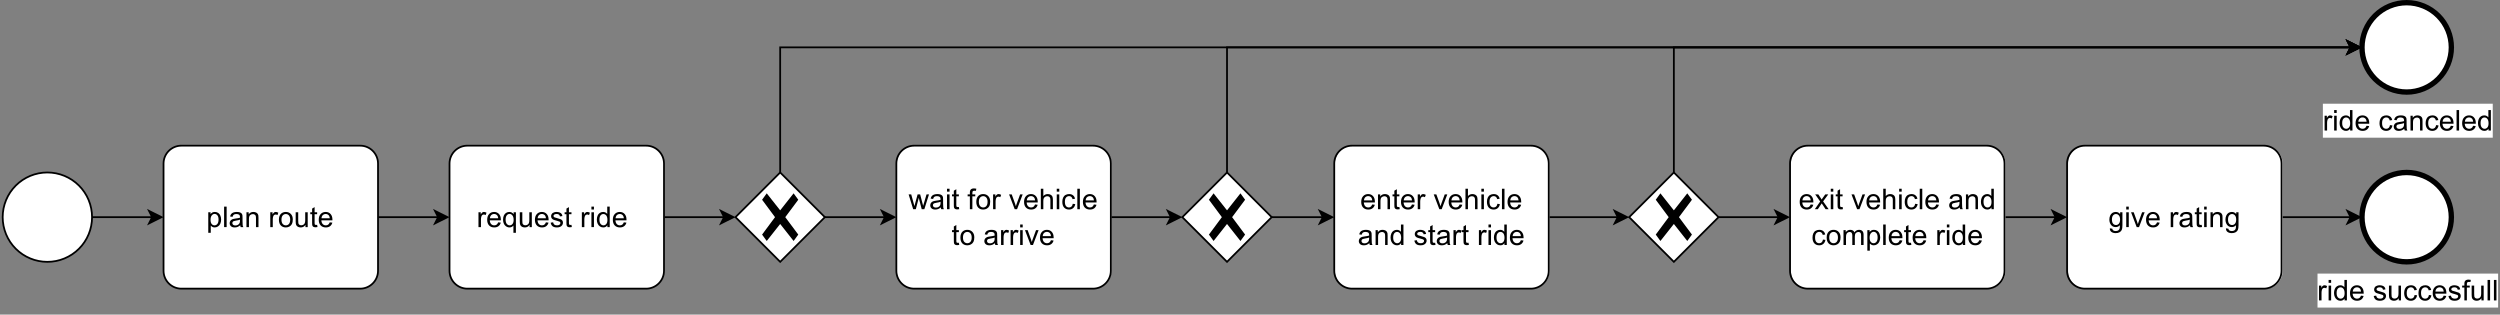 <?xml version="1.0" encoding="UTF-8" standalone="no"?>
<svg 
   width="1049.04pt"
   height="132pt"
   viewBox="0 0 1049.04 132"
   version="1.1"
   id="svg511"
   xmlns:xlink="http://www.w3.org/1999/xlink"
   xmlns="http://www.w3.org/2000/svg"
   xmlns:svg="http://www.w3.org/2000/svg" content="%3Cmxfile%20host%3D%22app.diagrams.net%22%20modified%3D%222023-08-21T10%3A07%3A16.577Z%22%20agent%3D%22Mozilla%2F5.0%20(Macintosh%3B%20Intel%20Mac%20OS%20X%2010_15_7)%20AppleWebKit%2F605.1.15%20(KHTML%2C%20like%20Gecko)%20Version%2F16.5.2%20Safari%2F605.1.15%22%20version%3D%2221.6.8%22%20etag%3D%22w1PVrfc-n_pD8SxXyxd9%22%20type%3D%22google%22%3E%20%20%20%3Cdiagram%20name%3D%22Page-1%22%20id%3D%22biHuwMo626uY1k1znoa_%22%3E%20%20%20%20%20%3CmxGraphModel%20dx%3D%222612%22%20dy%3D%221734%22%20grid%3D%221%22%20gridSize%3D%2210%22%20guides%3D%221%22%20tooltips%3D%221%22%20connect%3D%221%22%20arrows%3D%221%22%20fold%3D%221%22%20page%3D%221%22%20pageScale%3D%221%22%20pageWidth%3D%22850%22%20pageHeight%3D%221100%22%20background%3D%22none%22%20math%3D%220%22%20shadow%3D%220%22%3E%20%20%20%20%20%20%20%3Croot%3E%20%20%20%20%20%20%20%20%20%3CmxCell%20id%3D%220%22%20%2F%3E%20%20%20%20%20%20%20%20%20%3CmxCell%20id%3D%221%22%20parent%3D%220%22%20%2F%3E%20%20%20%20%20%20%20%20%20%3CmxCell%20id%3D%222%22%20style%3D%22edgeStyle%3DorthogonalEdgeStyle%3Brounded%3D0%3BorthogonalLoop%3D1%3BjettySize%3Dauto%3Bhtml%3D1%3B%22%20edge%3D%221%22%20source%3D%223%22%20target%3D%225%22%20parent%3D%221%22%3E%20%20%20%20%20%20%20%20%20%20%20%3CmxGeometry%20relative%3D%221%22%20as%3D%22geometry%22%20%2F%3E%20%20%20%20%20%20%20%20%20%3C%2FmxCell%3E%20%20%20%20%20%20%20%20%20%3CmxCell%20id%3D%223%22%20value%3D%22%22%20style%3D%22points%3D%5B%5B0.145%2C0.145%2C0%5D%2C%5B0.5%2C0%2C0%5D%2C%5B0.855%2C0.145%2C0%5D%2C%5B1%2C0.5%2C0%5D%2C%5B0.855%2C0.855%2C0%5D%2C%5B0.5%2C1%2C0%5D%2C%5B0.145%2C0.855%2C0%5D%2C%5B0%2C0.5%2C0%5D%5D%3Bshape%3Dmxgraph.bpmn.event%3Bhtml%3D1%3BverticalLabelPosition%3Dbottom%3BlabelBackgroundColor%3D%23ffffff%3BverticalAlign%3Dtop%3Balign%3Dcenter%3Bperimeter%3DellipsePerimeter%3BoutlineConnect%3D0%3Baspect%3Dfixed%3Boutline%3Dstandard%3Bsymbol%3Dgeneral%3B%22%20vertex%3D%221%22%20parent%3D%221%22%3E%20%20%20%20%20%20%20%20%20%20%20%3CmxGeometry%20x%3D%222230%22%20y%3D%223475%22%20width%3D%2250%22%20height%3D%2250%22%20as%3D%22geometry%22%20%2F%3E%20%20%20%20%20%20%20%20%20%3C%2FmxCell%3E%20%20%20%20%20%20%20%20%20%3CmxCell%20id%3D%224%22%20value%3D%22%22%20style%3D%22edgeStyle%3DorthogonalEdgeStyle%3Brounded%3D0%3BorthogonalLoop%3D1%3BjettySize%3Dauto%3Bhtml%3D1%3B%22%20edge%3D%221%22%20source%3D%225%22%20target%3D%227%22%20parent%3D%221%22%3E%20%20%20%20%20%20%20%20%20%20%20%3CmxGeometry%20relative%3D%221%22%20as%3D%22geometry%22%20%2F%3E%20%20%20%20%20%20%20%20%20%3C%2FmxCell%3E%20%20%20%20%20%20%20%20%20%3CmxCell%20id%3D%225%22%20value%3D%22plan%20route%22%20style%3D%22points%3D%5B%5B0.25%2C0%2C0%5D%2C%5B0.5%2C0%2C0%5D%2C%5B0.75%2C0%2C0%5D%2C%5B1%2C0.25%2C0%5D%2C%5B1%2C0.5%2C0%5D%2C%5B1%2C0.75%2C0%5D%2C%5B0.75%2C1%2C0%5D%2C%5B0.5%2C1%2C0%5D%2C%5B0.25%2C1%2C0%5D%2C%5B0%2C0.75%2C0%5D%2C%5B0%2C0.5%2C0%5D%2C%5B0%2C0.25%2C0%5D%5D%3Bshape%3Dmxgraph.bpmn.task%3BwhiteSpace%3Dwrap%3BrectStyle%3Drounded%3Bsize%3D10%3Bhtml%3D1%3Bcontainer%3D1%3Bexpand%3D0%3Bcollapsible%3D0%3BtaskMarker%3Dabstract%3BfontSize%3D16%3B%22%20vertex%3D%221%22%20parent%3D%221%22%3E%20%20%20%20%20%20%20%20%20%20%20%3CmxGeometry%20x%3D%222320%22%20y%3D%223460%22%20width%3D%22120%22%20height%3D%2280%22%20as%3D%22geometry%22%20%2F%3E%20%20%20%20%20%20%20%20%20%3C%2FmxCell%3E%20%20%20%20%20%20%20%20%20%3CmxCell%20id%3D%226%22%20style%3D%22edgeStyle%3DorthogonalEdgeStyle%3Brounded%3D0%3BorthogonalLoop%3D1%3BjettySize%3Dauto%3Bhtml%3D1%3B%22%20edge%3D%221%22%20source%3D%227%22%20target%3D%2217%22%20parent%3D%221%22%3E%20%20%20%20%20%20%20%20%20%20%20%3CmxGeometry%20relative%3D%221%22%20as%3D%22geometry%22%20%2F%3E%20%20%20%20%20%20%20%20%20%3C%2FmxCell%3E%20%20%20%20%20%20%20%20%20%3CmxCell%20id%3D%227%22%20value%3D%22request%20ride%26amp%3Bnbsp%3B%22%20style%3D%22points%3D%5B%5B0.25%2C0%2C0%5D%2C%5B0.5%2C0%2C0%5D%2C%5B0.75%2C0%2C0%5D%2C%5B1%2C0.25%2C0%5D%2C%5B1%2C0.5%2C0%5D%2C%5B1%2C0.75%2C0%5D%2C%5B0.75%2C1%2C0%5D%2C%5B0.5%2C1%2C0%5D%2C%5B0.25%2C1%2C0%5D%2C%5B0%2C0.75%2C0%5D%2C%5B0%2C0.5%2C0%5D%2C%5B0%2C0.25%2C0%5D%5D%3Bshape%3Dmxgraph.bpmn.task%3BwhiteSpace%3Dwrap%3BrectStyle%3Drounded%3Bsize%3D10%3Bhtml%3D1%3Bcontainer%3D1%3Bexpand%3D0%3Bcollapsible%3D0%3BtaskMarker%3Dabstract%3BfontSize%3D16%3B%22%20vertex%3D%221%22%20parent%3D%221%22%3E%20%20%20%20%20%20%20%20%20%20%20%3CmxGeometry%20x%3D%222480%22%20y%3D%223460%22%20width%3D%22120%22%20height%3D%2280%22%20as%3D%22geometry%22%20%2F%3E%20%20%20%20%20%20%20%20%20%3C%2FmxCell%3E%20%20%20%20%20%20%20%20%20%3CmxCell%20id%3D%228%22%20style%3D%22edgeStyle%3DorthogonalEdgeStyle%3Brounded%3D0%3BorthogonalLoop%3D1%3BjettySize%3Dauto%3Bhtml%3D1%3B%22%20edge%3D%221%22%20source%3D%229%22%20target%3D%2220%22%20parent%3D%221%22%3E%20%20%20%20%20%20%20%20%20%20%20%3CmxGeometry%20relative%3D%221%22%20as%3D%22geometry%22%20%2F%3E%20%20%20%20%20%20%20%20%20%3C%2FmxCell%3E%20%20%20%20%20%20%20%20%20%3CmxCell%20id%3D%229%22%20value%3D%22wait%20for%20vehicle%20to%20arrive%22%20style%3D%22points%3D%5B%5B0.25%2C0%2C0%5D%2C%5B0.5%2C0%2C0%5D%2C%5B0.75%2C0%2C0%5D%2C%5B1%2C0.25%2C0%5D%2C%5B1%2C0.5%2C0%5D%2C%5B1%2C0.75%2C0%5D%2C%5B0.75%2C1%2C0%5D%2C%5B0.5%2C1%2C0%5D%2C%5B0.25%2C1%2C0%5D%2C%5B0%2C0.75%2C0%5D%2C%5B0%2C0.5%2C0%5D%2C%5B0%2C0.25%2C0%5D%5D%3Bshape%3Dmxgraph.bpmn.task%3BwhiteSpace%3Dwrap%3BrectStyle%3Drounded%3Bsize%3D10%3Bhtml%3D1%3Bcontainer%3D1%3Bexpand%3D0%3Bcollapsible%3D0%3BtaskMarker%3Dabstract%3BfontSize%3D16%3B%22%20vertex%3D%221%22%20parent%3D%221%22%3E%20%20%20%20%20%20%20%20%20%20%20%3CmxGeometry%20x%3D%222730%22%20y%3D%223460%22%20width%3D%22120%22%20height%3D%2280%22%20as%3D%22geometry%22%20%2F%3E%20%20%20%20%20%20%20%20%20%3C%2FmxCell%3E%20%20%20%20%20%20%20%20%20%3CmxCell%20id%3D%2210%22%20style%3D%22edgeStyle%3DorthogonalEdgeStyle%3Brounded%3D0%3BorthogonalLoop%3D1%3BjettySize%3Dauto%3Bhtml%3D1%3B%22%20edge%3D%221%22%20source%3D%2211%22%20target%3D%2223%22%20parent%3D%221%22%3E%20%20%20%20%20%20%20%20%20%20%20%3CmxGeometry%20relative%3D%221%22%20as%3D%22geometry%22%20%2F%3E%20%20%20%20%20%20%20%20%20%3C%2FmxCell%3E%20%20%20%20%20%20%20%20%20%3CmxCell%20id%3D%2211%22%20value%3D%22enter%20vehicle%20and%20start%20ride%22%20style%3D%22points%3D%5B%5B0.25%2C0%2C0%5D%2C%5B0.5%2C0%2C0%5D%2C%5B0.75%2C0%2C0%5D%2C%5B1%2C0.25%2C0%5D%2C%5B1%2C0.5%2C0%5D%2C%5B1%2C0.75%2C0%5D%2C%5B0.75%2C1%2C0%5D%2C%5B0.5%2C1%2C0%5D%2C%5B0.25%2C1%2C0%5D%2C%5B0%2C0.75%2C0%5D%2C%5B0%2C0.5%2C0%5D%2C%5B0%2C0.25%2C0%5D%5D%3Bshape%3Dmxgraph.bpmn.task%3BwhiteSpace%3Dwrap%3BrectStyle%3Drounded%3Bsize%3D10%3Bhtml%3D1%3Bcontainer%3D1%3Bexpand%3D0%3Bcollapsible%3D0%3BtaskMarker%3Dabstract%3BfontSize%3D16%3B%22%20vertex%3D%221%22%20parent%3D%221%22%3E%20%20%20%20%20%20%20%20%20%20%20%3CmxGeometry%20x%3D%222975%22%20y%3D%223460%22%20width%3D%22120%22%20height%3D%2280%22%20as%3D%22geometry%22%20%2F%3E%20%20%20%20%20%20%20%20%20%3C%2FmxCell%3E%20%20%20%20%20%20%20%20%20%3CmxCell%20id%3D%2212%22%20value%3D%22%26lt%3Bfont%20style%3D%26quot%3Bfont-size%3A%2016px%3B%26quot%3B%26gt%3Bride%20succesfull%26lt%3B%2Ffont%26gt%3B%22%20style%3D%22points%3D%5B%5B0.145%2C0.145%2C0%5D%2C%5B0.5%2C0%2C0%5D%2C%5B0.855%2C0.145%2C0%5D%2C%5B1%2C0.5%2C0%5D%2C%5B0.855%2C0.855%2C0%5D%2C%5B0.5%2C1%2C0%5D%2C%5B0.145%2C0.855%2C0%5D%2C%5B0%2C0.5%2C0%5D%5D%3Bshape%3Dmxgraph.bpmn.event%3Bhtml%3D1%3BverticalLabelPosition%3Dbottom%3BlabelBackgroundColor%3D%23ffffff%3BverticalAlign%3Dtop%3Balign%3Dcenter%3Bperimeter%3DellipsePerimeter%3BoutlineConnect%3D0%3Baspect%3Dfixed%3Boutline%3Dend%3Bsymbol%3Dterminate2%3B%22%20vertex%3D%221%22%20parent%3D%221%22%3E%20%20%20%20%20%20%20%20%20%20%20%3CmxGeometry%20x%3D%223550%22%20y%3D%223475%22%20width%3D%2250%22%20height%3D%2250%22%20as%3D%22geometry%22%20%2F%3E%20%20%20%20%20%20%20%20%20%3C%2FmxCell%3E%20%20%20%20%20%20%20%20%20%3CmxCell%20id%3D%2213%22%20style%3D%22edgeStyle%3DorthogonalEdgeStyle%3Brounded%3D0%3BorthogonalLoop%3D1%3BjettySize%3Dauto%3Bhtml%3D1%3B%22%20edge%3D%221%22%20source%3D%2214%22%20target%3D%2225%22%20parent%3D%221%22%3E%20%20%20%20%20%20%20%20%20%20%20%3CmxGeometry%20relative%3D%221%22%20as%3D%22geometry%22%20%2F%3E%20%20%20%20%20%20%20%20%20%3C%2FmxCell%3E%20%20%20%20%20%20%20%20%20%3CmxCell%20id%3D%2214%22%20value%3D%22exit%20vehicle%20and%20complete%20ride%22%20style%3D%22points%3D%5B%5B0.25%2C0%2C0%5D%2C%5B0.5%2C0%2C0%5D%2C%5B0.75%2C0%2C0%5D%2C%5B1%2C0.25%2C0%5D%2C%5B1%2C0.5%2C0%5D%2C%5B1%2C0.75%2C0%5D%2C%5B0.75%2C1%2C0%5D%2C%5B0.5%2C1%2C0%5D%2C%5B0.25%2C1%2C0%5D%2C%5B0%2C0.75%2C0%5D%2C%5B0%2C0.5%2C0%5D%2C%5B0%2C0.25%2C0%5D%5D%3Bshape%3Dmxgraph.bpmn.task%3BwhiteSpace%3Dwrap%3BrectStyle%3Drounded%3Bsize%3D10%3Bhtml%3D1%3Bcontainer%3D1%3Bexpand%3D0%3Bcollapsible%3D0%3BtaskMarker%3Dabstract%3BfontSize%3D16%3B%22%20vertex%3D%221%22%20parent%3D%221%22%3E%20%20%20%20%20%20%20%20%20%20%20%3CmxGeometry%20x%3D%223230%22%20y%3D%223460%22%20width%3D%22120%22%20height%3D%2280%22%20as%3D%22geometry%22%20%2F%3E%20%20%20%20%20%20%20%20%20%3C%2FmxCell%3E%20%20%20%20%20%20%20%20%20%3CmxCell%20id%3D%2215%22%20style%3D%22edgeStyle%3DorthogonalEdgeStyle%3Brounded%3D0%3BorthogonalLoop%3D1%3BjettySize%3Dauto%3Bhtml%3D1%3B%22%20edge%3D%221%22%20source%3D%2217%22%20target%3D%229%22%20parent%3D%221%22%3E%20%20%20%20%20%20%20%20%20%20%20%3CmxGeometry%20relative%3D%221%22%20as%3D%22geometry%22%20%2F%3E%20%20%20%20%20%20%20%20%20%3C%2FmxCell%3E%20%20%20%20%20%20%20%20%20%3CmxCell%20id%3D%2216%22%20style%3D%22edgeStyle%3DorthogonalEdgeStyle%3Brounded%3D0%3BorthogonalLoop%3D1%3BjettySize%3Dauto%3Bhtml%3D1%3B%22%20edge%3D%221%22%20source%3D%2217%22%20target%3D%2226%22%20parent%3D%221%22%3E%20%20%20%20%20%20%20%20%20%20%20%3CmxGeometry%20relative%3D%221%22%20as%3D%22geometry%22%3E%20%20%20%20%20%20%20%20%20%20%20%20%20%3CArray%20as%3D%22points%22%3E%20%20%20%20%20%20%20%20%20%20%20%20%20%20%20%3CmxPoint%20x%3D%222665%22%20y%3D%223405%22%20%2F%3E%20%20%20%20%20%20%20%20%20%20%20%20%20%3C%2FArray%3E%20%20%20%20%20%20%20%20%20%20%20%3C%2FmxGeometry%3E%20%20%20%20%20%20%20%20%20%3C%2FmxCell%3E%20%20%20%20%20%20%20%20%20%3CmxCell%20id%3D%2217%22%20value%3D%22%22%20style%3D%22points%3D%5B%5B0.25%2C0.25%2C0%5D%2C%5B0.5%2C0%2C0%5D%2C%5B0.75%2C0.25%2C0%5D%2C%5B1%2C0.5%2C0%5D%2C%5B0.75%2C0.75%2C0%5D%2C%5B0.5%2C1%2C0%5D%2C%5B0.25%2C0.75%2C0%5D%2C%5B0%2C0.5%2C0%5D%5D%3Bshape%3Dmxgraph.bpmn.gateway2%3Bhtml%3D1%3BverticalLabelPosition%3Dbottom%3BlabelBackgroundColor%3D%23ffffff%3BverticalAlign%3Dtop%3Balign%3Dcenter%3Bperimeter%3DrhombusPerimeter%3BoutlineConnect%3D0%3Boutline%3Dnone%3Bsymbol%3Dnone%3BgwType%3Dexclusive%3B%22%20vertex%3D%221%22%20parent%3D%221%22%3E%20%20%20%20%20%20%20%20%20%20%20%3CmxGeometry%20x%3D%222640%22%20y%3D%223475%22%20width%3D%2250%22%20height%3D%2250%22%20as%3D%22geometry%22%20%2F%3E%20%20%20%20%20%20%20%20%20%3C%2FmxCell%3E%20%20%20%20%20%20%20%20%20%3CmxCell%20id%3D%2218%22%20style%3D%22edgeStyle%3DorthogonalEdgeStyle%3Brounded%3D0%3BorthogonalLoop%3D1%3BjettySize%3Dauto%3Bhtml%3D1%3B%22%20edge%3D%221%22%20source%3D%2220%22%20target%3D%2211%22%20parent%3D%221%22%3E%20%20%20%20%20%20%20%20%20%20%20%3CmxGeometry%20relative%3D%221%22%20as%3D%22geometry%22%20%2F%3E%20%20%20%20%20%20%20%20%20%3C%2FmxCell%3E%20%20%20%20%20%20%20%20%20%3CmxCell%20id%3D%2219%22%20style%3D%22edgeStyle%3DorthogonalEdgeStyle%3Brounded%3D0%3BorthogonalLoop%3D1%3BjettySize%3Dauto%3Bhtml%3D1%3B%22%20edge%3D%221%22%20source%3D%2220%22%20target%3D%2226%22%20parent%3D%221%22%3E%20%20%20%20%20%20%20%20%20%20%20%3CmxGeometry%20relative%3D%221%22%20as%3D%22geometry%22%3E%20%20%20%20%20%20%20%20%20%20%20%20%20%3CArray%20as%3D%22points%22%3E%20%20%20%20%20%20%20%20%20%20%20%20%20%20%20%3CmxPoint%20x%3D%222915%22%20y%3D%223405%22%20%2F%3E%20%20%20%20%20%20%20%20%20%20%20%20%20%3C%2FArray%3E%20%20%20%20%20%20%20%20%20%20%20%3C%2FmxGeometry%3E%20%20%20%20%20%20%20%20%20%3C%2FmxCell%3E%20%20%20%20%20%20%20%20%20%3CmxCell%20id%3D%2220%22%20value%3D%22%22%20style%3D%22points%3D%5B%5B0.25%2C0.25%2C0%5D%2C%5B0.5%2C0%2C0%5D%2C%5B0.75%2C0.25%2C0%5D%2C%5B1%2C0.5%2C0%5D%2C%5B0.75%2C0.75%2C0%5D%2C%5B0.5%2C1%2C0%5D%2C%5B0.25%2C0.75%2C0%5D%2C%5B0%2C0.5%2C0%5D%5D%3Bshape%3Dmxgraph.bpmn.gateway2%3Bhtml%3D1%3BverticalLabelPosition%3Dbottom%3BlabelBackgroundColor%3D%23ffffff%3BverticalAlign%3Dtop%3Balign%3Dcenter%3Bperimeter%3DrhombusPerimeter%3BoutlineConnect%3D0%3Boutline%3Dnone%3Bsymbol%3Dnone%3BgwType%3Dexclusive%3B%22%20vertex%3D%221%22%20parent%3D%221%22%3E%20%20%20%20%20%20%20%20%20%20%20%3CmxGeometry%20x%3D%222890%22%20y%3D%223475%22%20width%3D%2250%22%20height%3D%2250%22%20as%3D%22geometry%22%20%2F%3E%20%20%20%20%20%20%20%20%20%3C%2FmxCell%3E%20%20%20%20%20%20%20%20%20%3CmxCell%20id%3D%2221%22%20style%3D%22edgeStyle%3DorthogonalEdgeStyle%3Brounded%3D0%3BorthogonalLoop%3D1%3BjettySize%3Dauto%3Bhtml%3D1%3B%22%20edge%3D%221%22%20source%3D%2223%22%20target%3D%2214%22%20parent%3D%221%22%3E%20%20%20%20%20%20%20%20%20%20%20%3CmxGeometry%20relative%3D%221%22%20as%3D%22geometry%22%20%2F%3E%20%20%20%20%20%20%20%20%20%3C%2FmxCell%3E%20%20%20%20%20%20%20%20%20%3CmxCell%20id%3D%2222%22%20style%3D%22edgeStyle%3DorthogonalEdgeStyle%3Brounded%3D0%3BorthogonalLoop%3D1%3BjettySize%3Dauto%3Bhtml%3D1%3B%22%20edge%3D%221%22%20source%3D%2223%22%20target%3D%2226%22%20parent%3D%221%22%3E%20%20%20%20%20%20%20%20%20%20%20%3CmxGeometry%20relative%3D%221%22%20as%3D%22geometry%22%3E%20%20%20%20%20%20%20%20%20%20%20%20%20%3CArray%20as%3D%22points%22%3E%20%20%20%20%20%20%20%20%20%20%20%20%20%20%20%3CmxPoint%20x%3D%223165%22%20y%3D%223405%22%20%2F%3E%20%20%20%20%20%20%20%20%20%20%20%20%20%3C%2FArray%3E%20%20%20%20%20%20%20%20%20%20%20%3C%2FmxGeometry%3E%20%20%20%20%20%20%20%20%20%3C%2FmxCell%3E%20%20%20%20%20%20%20%20%20%3CmxCell%20id%3D%2223%22%20value%3D%22%22%20style%3D%22points%3D%5B%5B0.25%2C0.25%2C0%5D%2C%5B0.5%2C0%2C0%5D%2C%5B0.75%2C0.25%2C0%5D%2C%5B1%2C0.5%2C0%5D%2C%5B0.75%2C0.75%2C0%5D%2C%5B0.5%2C1%2C0%5D%2C%5B0.25%2C0.75%2C0%5D%2C%5B0%2C0.5%2C0%5D%5D%3Bshape%3Dmxgraph.bpmn.gateway2%3Bhtml%3D1%3BverticalLabelPosition%3Dbottom%3BlabelBackgroundColor%3D%23ffffff%3BverticalAlign%3Dtop%3Balign%3Dcenter%3Bperimeter%3DrhombusPerimeter%3BoutlineConnect%3D0%3Boutline%3Dnone%3Bsymbol%3Dnone%3BgwType%3Dexclusive%3B%22%20vertex%3D%221%22%20parent%3D%221%22%3E%20%20%20%20%20%20%20%20%20%20%20%3CmxGeometry%20x%3D%223140%22%20y%3D%223475%22%20width%3D%2250%22%20height%3D%2250%22%20as%3D%22geometry%22%20%2F%3E%20%20%20%20%20%20%20%20%20%3C%2FmxCell%3E%20%20%20%20%20%20%20%20%20%3CmxCell%20id%3D%2224%22%20style%3D%22edgeStyle%3DorthogonalEdgeStyle%3Brounded%3D0%3BorthogonalLoop%3D1%3BjettySize%3Dauto%3Bhtml%3D1%3BentryX%3D0%3BentryY%3D0.5%3BentryDx%3D0%3BentryDy%3D0%3BentryPerimeter%3D0%3B%22%20edge%3D%221%22%20source%3D%2225%22%20target%3D%2212%22%20parent%3D%221%22%3E%20%20%20%20%20%20%20%20%20%20%20%3CmxGeometry%20relative%3D%221%22%20as%3D%22geometry%22%20%2F%3E%20%20%20%20%20%20%20%20%20%3C%2FmxCell%3E%20%20%20%20%20%20%20%20%20%3CmxCell%20id%3D%2225%22%20value%3D%22give%20rating%22%20style%3D%22points%3D%5B%5B0.25%2C0%2C0%5D%2C%5B0.5%2C0%2C0%5D%2C%5B0.75%2C0%2C0%5D%2C%5B1%2C0.25%2C0%5D%2C%5B1%2C0.5%2C0%5D%2C%5B1%2C0.75%2C0%5D%2C%5B0.75%2C1%2C0%5D%2C%5B0.5%2C1%2C0%5D%2C%5B0.25%2C1%2C0%5D%2C%5B0%2C0.75%2C0%5D%2C%5B0%2C0.5%2C0%5D%2C%5B0%2C0.25%2C0%5D%5D%3Bshape%3Dmxgraph.bpmn.task%3BwhiteSpace%3Dwrap%3BrectStyle%3Drounded%3Bsize%3D10%3Bhtml%3D1%3Bcontainer%3D1%3Bexpand%3D0%3Bcollapsible%3D0%3BtaskMarker%3Dabstract%3BfontSize%3D16%3B%22%20vertex%3D%221%22%20parent%3D%221%22%3E%20%20%20%20%20%20%20%20%20%20%20%3CmxGeometry%20x%3D%223385%22%20y%3D%223460%22%20width%3D%22120%22%20height%3D%2280%22%20as%3D%22geometry%22%20%2F%3E%20%20%20%20%20%20%20%20%20%3C%2FmxCell%3E%20%20%20%20%20%20%20%20%20%3CmxCell%20id%3D%2226%22%20value%3D%22%26lt%3Bfont%20style%3D%26quot%3Bfont-size%3A%2016px%3B%26quot%3B%26gt%3Bride%20canceled%26lt%3B%2Ffont%26gt%3B%22%20style%3D%22points%3D%5B%5B0.145%2C0.145%2C0%5D%2C%5B0.5%2C0%2C0%5D%2C%5B0.855%2C0.145%2C0%5D%2C%5B1%2C0.5%2C0%5D%2C%5B0.855%2C0.855%2C0%5D%2C%5B0.5%2C1%2C0%5D%2C%5B0.145%2C0.855%2C0%5D%2C%5B0%2C0.5%2C0%5D%5D%3Bshape%3Dmxgraph.bpmn.event%3Bhtml%3D1%3BverticalLabelPosition%3Dbottom%3BlabelBackgroundColor%3D%23ffffff%3BverticalAlign%3Dtop%3Balign%3Dcenter%3Bperimeter%3DellipsePerimeter%3BoutlineConnect%3D0%3Baspect%3Dfixed%3Boutline%3Dend%3Bsymbol%3Dterminate2%3B%22%20vertex%3D%221%22%20parent%3D%221%22%3E%20%20%20%20%20%20%20%20%20%20%20%3CmxGeometry%20x%3D%223550%22%20y%3D%223380%22%20width%3D%2250%22%20height%3D%2250%22%20as%3D%22geometry%22%20%2F%3E%20%20%20%20%20%20%20%20%20%3C%2FmxCell%3E%20%20%20%20%20%20%20%3C%2Froot%3E%20%20%20%20%20%3C%2FmxGraphModel%3E%20%20%20%3C%2Fdiagram%3E%20%3C%2Fmxfile%3E%20">
  <rect x="0" y="0" width="1049.04" height="132" fill="#808080" stroke="none"/>
  <defs
     id="defs89">
    <g
       id="g69">
      <g
         id="glyph-0-0">
        <path
           d="M 1.5 0 L 1.5 -7.5 L 7.5 -7.5 L 7.5 0 Z M 1.688 -0.188 L 7.312 -0.188 L 7.312 -7.312 L 1.688 -7.312 Z M 1.688 -0.188 "
           id="path2" />
      </g>
      <g
         id="glyph-0-1">
        <path
           d="M 0.797 2.391 L 0.797 -6.219 L 1.75 -6.219 L 1.75 -5.422 C 1.977 -5.734 2.234 -5.969 2.516 -6.125 C 2.805 -6.281 3.156 -6.359 3.562 -6.359 C 4.094 -6.359 4.562 -6.223 4.969 -5.953 C 5.375 -5.68 5.676 -5.297 5.875 -4.797 C 6.082 -4.297 6.188 -3.75 6.188 -3.156 C 6.188 -2.52 6.07 -1.945 5.844 -1.438 C 5.625 -0.926 5.297 -0.535 4.859 -0.266 C 4.422 0.004 3.961 0.141 3.484 0.141 C 3.129 0.141 2.812 0.066 2.531 -0.078 C 2.25 -0.234 2.02 -0.422 1.844 -0.641 L 1.844 2.391 Z M 1.75 -3.078 C 1.75 -2.273 1.91 -1.68 2.234 -1.297 C 2.555 -0.922 2.945 -0.734 3.406 -0.734 C 3.875 -0.734 4.273 -0.93 4.609 -1.328 C 4.941 -1.723 5.109 -2.336 5.109 -3.172 C 5.109 -3.961 4.945 -4.551 4.625 -4.938 C 4.301 -5.332 3.91 -5.531 3.453 -5.531 C 3.004 -5.531 2.609 -5.32 2.266 -4.906 C 1.922 -4.488 1.75 -3.879 1.75 -3.078 Z M 1.75 -3.078 "
           id="path5" />
      </g>
      <g
         id="glyph-0-2">
        <path
           d="M 0.766 0 L 0.766 -8.594 L 1.828 -8.594 L 1.828 0 Z M 0.766 0 "
           id="path8" />
      </g>
      <g
         id="glyph-0-3">
        <path
           d="M 4.859 -0.766 C 4.461 -0.43 4.082 -0.195 3.719 -0.062 C 3.363 0.07 2.977 0.141 2.562 0.141 C 1.875 0.141 1.348 -0.023 0.984 -0.359 C 0.617 -0.691 0.438 -1.117 0.438 -1.641 C 0.438 -1.941 0.504 -2.219 0.641 -2.469 C 0.773 -2.727 0.957 -2.93 1.188 -3.078 C 1.414 -3.234 1.672 -3.348 1.953 -3.422 C 2.148 -3.484 2.461 -3.539 2.891 -3.594 C 3.734 -3.688 4.359 -3.805 4.766 -3.953 C 4.766 -4.098 4.766 -4.188 4.766 -4.219 C 4.766 -4.656 4.664 -4.961 4.469 -5.141 C 4.195 -5.367 3.797 -5.484 3.266 -5.484 C 2.773 -5.484 2.41 -5.395 2.172 -5.219 C 1.93 -5.051 1.754 -4.75 1.641 -4.312 L 0.609 -4.453 C 0.703 -4.891 0.859 -5.242 1.078 -5.516 C 1.297 -5.785 1.609 -5.992 2.016 -6.141 C 2.422 -6.285 2.891 -6.359 3.422 -6.359 C 3.953 -6.359 4.383 -6.297 4.719 -6.172 C 5.051 -6.047 5.297 -5.891 5.453 -5.703 C 5.609 -5.516 5.719 -5.273 5.781 -4.984 C 5.812 -4.805 5.828 -4.484 5.828 -4.016 L 5.828 -2.609 C 5.828 -1.629 5.848 -1.008 5.891 -0.75 C 5.941 -0.488 6.035 -0.238 6.172 0 L 5.062 0 C 4.957 -0.219 4.891 -0.473 4.859 -0.766 Z M 4.766 -3.125 C 4.379 -2.969 3.805 -2.832 3.047 -2.719 C 2.609 -2.656 2.301 -2.582 2.125 -2.5 C 1.945 -2.426 1.805 -2.316 1.703 -2.172 C 1.609 -2.023 1.562 -1.859 1.562 -1.672 C 1.562 -1.391 1.664 -1.156 1.875 -0.969 C 2.094 -0.781 2.406 -0.688 2.812 -0.688 C 3.219 -0.688 3.578 -0.773 3.891 -0.953 C 4.211 -1.129 4.445 -1.375 4.594 -1.688 C 4.707 -1.926 4.766 -2.273 4.766 -2.734 Z M 4.766 -3.125 "
           id="path11" />
      </g>
      <g
         id="glyph-0-4">
        <path
           d="M 0.797 0 L 0.797 -6.219 L 1.734 -6.219 L 1.734 -5.344 C 2.191 -6.02 2.852 -6.359 3.719 -6.359 C 4.094 -6.359 4.438 -6.289 4.75 -6.156 C 5.07 -6.02 5.312 -5.844 5.469 -5.625 C 5.625 -5.406 5.734 -5.148 5.797 -4.859 C 5.828 -4.66 5.844 -4.316 5.844 -3.828 L 5.844 0 L 4.797 0 L 4.797 -3.781 C 4.797 -4.219 4.754 -4.539 4.672 -4.75 C 4.586 -4.957 4.441 -5.125 4.234 -5.25 C 4.023 -5.383 3.781 -5.453 3.5 -5.453 C 3.051 -5.453 2.66 -5.305 2.328 -5.016 C 2.004 -4.734 1.844 -4.195 1.844 -3.406 L 1.844 0 Z M 0.797 0 "
           id="path14" />
      </g>
      <g
         id="glyph-0-5" />
      <g
         id="glyph-0-6">
        <path
           d="M 0.781 0 L 0.781 -6.219 L 1.734 -6.219 L 1.734 -5.281 C 1.973 -5.719 2.191 -6.004 2.391 -6.141 C 2.598 -6.285 2.828 -6.359 3.078 -6.359 C 3.43 -6.359 3.789 -6.25 4.156 -6.031 L 3.797 -5.047 C 3.535 -5.203 3.281 -5.281 3.031 -5.281 C 2.789 -5.281 2.578 -5.207 2.391 -5.062 C 2.211 -4.926 2.086 -4.734 2.016 -4.484 C 1.891 -4.109 1.828 -3.703 1.828 -3.266 L 1.828 0 Z M 0.781 0 "
           id="path18" />
      </g>
      <g
         id="glyph-0-7">
        <path
           d="M 0.406 -3.109 C 0.406 -4.266 0.723 -5.117 1.359 -5.672 C 1.891 -6.129 2.539 -6.359 3.312 -6.359 C 4.164 -6.359 4.863 -6.078 5.406 -5.516 C 5.957 -4.961 6.234 -4.191 6.234 -3.203 C 6.234 -2.398 6.113 -1.77 5.875 -1.312 C 5.633 -0.852 5.281 -0.492 4.812 -0.234 C 4.352 0.016 3.852 0.141 3.312 0.141 C 2.445 0.141 1.742 -0.133 1.203 -0.688 C 0.672 -1.25 0.406 -2.055 0.406 -3.109 Z M 1.484 -3.109 C 1.484 -2.316 1.656 -1.723 2 -1.328 C 2.352 -0.93 2.789 -0.734 3.312 -0.734 C 3.844 -0.734 4.281 -0.93 4.625 -1.328 C 4.969 -1.723 5.141 -2.328 5.141 -3.141 C 5.141 -3.91 4.961 -4.492 4.609 -4.891 C 4.266 -5.285 3.832 -5.484 3.312 -5.484 C 2.789 -5.484 2.352 -5.285 2 -4.891 C 1.656 -4.504 1.484 -3.91 1.484 -3.109 Z M 1.484 -3.109 "
           id="path21" />
      </g>
      <g
         id="glyph-0-8">
        <path
           d="M 4.875 0 L 4.875 -0.922 C 4.383 -0.211 3.723 0.141 2.891 0.141 C 2.523 0.141 2.18 0.07 1.859 -0.062 C 1.547 -0.207 1.312 -0.383 1.156 -0.594 C 1 -0.812 0.891 -1.078 0.828 -1.391 C 0.785 -1.586 0.766 -1.914 0.766 -2.375 L 0.766 -6.219 L 1.828 -6.219 L 1.828 -2.766 C 1.828 -2.223 1.848 -1.852 1.891 -1.656 C 1.953 -1.383 2.086 -1.164 2.297 -1 C 2.516 -0.844 2.785 -0.766 3.109 -0.766 C 3.422 -0.766 3.711 -0.844 3.984 -1 C 4.266 -1.164 4.461 -1.391 4.578 -1.672 C 4.703 -1.953 4.766 -2.359 4.766 -2.891 L 4.766 -6.219 L 5.812 -6.219 L 5.812 0 Z M 4.875 0 "
           id="path24" />
      </g>
      <g
         id="glyph-0-9">
        <path
           d="M 3.094 -0.938 L 3.25 -0.016 C 2.945 0.047 2.68 0.078 2.453 0.078 C 2.066 0.078 1.77 0.02 1.562 -0.094 C 1.352 -0.219 1.203 -0.379 1.109 -0.578 C 1.023 -0.773 0.984 -1.191 0.984 -1.828 L 0.984 -5.406 L 0.219 -5.406 L 0.219 -6.219 L 0.984 -6.219 L 0.984 -7.766 L 2.031 -8.391 L 2.031 -6.219 L 3.094 -6.219 L 3.094 -5.406 L 2.031 -5.406 L 2.031 -1.766 C 2.031 -1.461 2.047 -1.27 2.078 -1.188 C 2.117 -1.102 2.18 -1.035 2.266 -0.984 C 2.348 -0.93 2.469 -0.906 2.625 -0.906 C 2.75 -0.906 2.906 -0.914 3.094 -0.938 Z M 3.094 -0.938 "
           id="path27" />
      </g>
      <g
         id="glyph-0-10">
        <path
           d="M 5.047 -2 L 6.141 -1.875 C 5.973 -1.238 5.656 -0.742 5.188 -0.391 C 4.719 -0.035 4.125 0.141 3.406 0.141 C 2.5 0.141 1.773 -0.141 1.234 -0.703 C 0.703 -1.266 0.438 -2.051 0.438 -3.062 C 0.438 -4.102 0.707 -4.91 1.25 -5.484 C 1.789 -6.066 2.488 -6.359 3.344 -6.359 C 4.176 -6.359 4.852 -6.078 5.375 -5.516 C 5.906 -4.953 6.172 -4.156 6.172 -3.125 C 6.172 -3.062 6.172 -2.969 6.172 -2.844 L 1.531 -2.844 C 1.57 -2.156 1.766 -1.629 2.109 -1.266 C 2.453 -0.91 2.883 -0.734 3.406 -0.734 C 3.789 -0.734 4.117 -0.832 4.391 -1.031 C 4.672 -1.238 4.891 -1.562 5.047 -2 Z M 1.594 -3.703 L 5.062 -3.703 C 5.02 -4.234 4.891 -4.629 4.672 -4.891 C 4.328 -5.297 3.891 -5.5 3.359 -5.5 C 2.867 -5.5 2.457 -5.336 2.125 -5.016 C 1.801 -4.691 1.625 -4.254 1.594 -3.703 Z M 1.594 -3.703 "
           id="path30" />
      </g>
      <g
         id="glyph-0-11">
        <path
           d="M 4.766 2.391 L 4.766 -0.656 C 4.598 -0.426 4.363 -0.234 4.062 -0.078 C 3.77 0.066 3.457 0.141 3.125 0.141 C 2.383 0.141 1.75 -0.148 1.219 -0.734 C 0.688 -1.328 0.422 -2.141 0.422 -3.172 C 0.422 -3.797 0.531 -4.352 0.75 -4.844 C 0.969 -5.344 1.281 -5.719 1.688 -5.969 C 2.102 -6.227 2.555 -6.359 3.047 -6.359 C 3.816 -6.359 4.422 -6.035 4.859 -5.391 L 4.859 -6.219 L 5.812 -6.219 L 5.812 2.391 Z M 1.5 -3.125 C 1.5 -2.32 1.664 -1.723 2 -1.328 C 2.344 -0.93 2.75 -0.734 3.219 -0.734 C 3.664 -0.734 4.051 -0.922 4.375 -1.297 C 4.695 -1.68 4.859 -2.258 4.859 -3.031 C 4.859 -3.863 4.688 -4.488 4.344 -4.906 C 4.008 -5.32 3.609 -5.531 3.141 -5.531 C 2.691 -5.531 2.305 -5.332 1.984 -4.938 C 1.66 -4.551 1.5 -3.945 1.5 -3.125 Z M 1.5 -3.125 "
           id="path33" />
      </g>
      <g
         id="glyph-0-12">
        <path
           d="M 0.375 -1.859 L 1.406 -2.016 C 1.469 -1.598 1.629 -1.281 1.891 -1.062 C 2.16 -0.844 2.539 -0.734 3.031 -0.734 C 3.508 -0.734 3.863 -0.828 4.094 -1.016 C 4.332 -1.211 4.453 -1.445 4.453 -1.719 C 4.453 -1.957 4.348 -2.145 4.141 -2.281 C 3.992 -2.375 3.633 -2.492 3.062 -2.641 C 2.289 -2.836 1.754 -3.004 1.453 -3.141 C 1.16 -3.285 0.938 -3.484 0.781 -3.734 C 0.625 -3.984 0.547 -4.266 0.547 -4.578 C 0.547 -4.848 0.609 -5.102 0.734 -5.344 C 0.859 -5.582 1.031 -5.781 1.25 -5.938 C 1.414 -6.051 1.641 -6.148 1.922 -6.234 C 2.203 -6.316 2.508 -6.359 2.844 -6.359 C 3.32 -6.359 3.742 -6.285 4.109 -6.141 C 4.484 -6.004 4.758 -5.816 4.938 -5.578 C 5.113 -5.336 5.234 -5.02 5.297 -4.625 L 4.266 -4.484 C 4.223 -4.797 4.086 -5.039 3.859 -5.219 C 3.641 -5.406 3.32 -5.5 2.906 -5.5 C 2.426 -5.5 2.082 -5.414 1.875 -5.25 C 1.664 -5.094 1.562 -4.906 1.562 -4.688 C 1.562 -4.551 1.602 -4.43 1.688 -4.328 C 1.781 -4.211 1.914 -4.117 2.094 -4.047 C 2.195 -4.004 2.508 -3.914 3.031 -3.781 C 3.781 -3.57 4.301 -3.406 4.594 -3.281 C 4.883 -3.156 5.113 -2.973 5.281 -2.734 C 5.445 -2.492 5.531 -2.191 5.531 -1.828 C 5.531 -1.473 5.426 -1.141 5.219 -0.828 C 5.02 -0.523 4.727 -0.285 4.344 -0.109 C 3.957 0.055 3.52 0.141 3.031 0.141 C 2.219 0.141 1.598 -0.023 1.172 -0.359 C 0.754 -0.703 0.488 -1.203 0.375 -1.859 Z M 0.375 -1.859 "
           id="path36" />
      </g>
      <g
         id="glyph-0-13">
        <path
           d="M 0.797 -7.375 L 0.797 -8.594 L 1.859 -8.594 L 1.859 -7.375 Z M 0.797 0 L 0.797 -6.219 L 1.859 -6.219 L 1.859 0 Z M 0.797 0 "
           id="path39" />
      </g>
      <g
         id="glyph-0-14">
        <path
           d="M 4.828 0 L 4.828 -0.781 C 4.43 -0.164 3.852 0.141 3.094 0.141 C 2.594 0.141 2.133 0.004 1.719 -0.266 C 1.301 -0.547 0.977 -0.93 0.75 -1.422 C 0.52 -1.91 0.406 -2.473 0.406 -3.109 C 0.406 -3.723 0.508 -4.285 0.719 -4.797 C 0.926 -5.305 1.238 -5.691 1.656 -5.953 C 2.07 -6.223 2.535 -6.359 3.047 -6.359 C 3.422 -6.359 3.754 -6.281 4.047 -6.125 C 4.336 -5.969 4.578 -5.766 4.766 -5.516 L 4.766 -8.594 L 5.812 -8.594 L 5.812 0 Z M 1.5 -3.109 C 1.5 -2.305 1.664 -1.707 2 -1.312 C 2.332 -0.926 2.727 -0.734 3.188 -0.734 C 3.645 -0.734 4.035 -0.922 4.359 -1.297 C 4.68 -1.672 4.844 -2.242 4.844 -3.016 C 4.844 -3.867 4.676 -4.492 4.344 -4.891 C 4.02 -5.285 3.617 -5.484 3.141 -5.484 C 2.672 -5.484 2.281 -5.289 1.969 -4.906 C 1.656 -4.531 1.5 -3.93 1.5 -3.109 Z M 1.5 -3.109 "
           id="path42" />
      </g>
      <g
         id="glyph-0-15">
        <path
           d="M 1.938 0 L 0.031 -6.219 L 1.125 -6.219 L 2.109 -2.625 L 2.484 -1.297 C 2.504 -1.359 2.613 -1.785 2.812 -2.578 L 3.797 -6.219 L 4.875 -6.219 L 5.812 -2.609 L 6.125 -1.422 L 6.484 -2.625 L 7.547 -6.219 L 8.578 -6.219 L 6.625 0 L 5.531 0 L 4.547 -3.734 L 4.297 -4.781 L 3.047 0 Z M 1.938 0 "
           id="path45" />
      </g>
      <g
         id="glyph-0-16">
        <path
           d="M 1.047 0 L 1.047 -5.406 L 0.109 -5.406 L 0.109 -6.219 L 1.047 -6.219 L 1.047 -6.891 C 1.047 -7.305 1.082 -7.613 1.156 -7.812 C 1.258 -8.094 1.438 -8.316 1.688 -8.484 C 1.945 -8.648 2.305 -8.734 2.766 -8.734 C 3.066 -8.734 3.395 -8.695 3.75 -8.625 L 3.594 -7.719 C 3.375 -7.75 3.164 -7.766 2.969 -7.766 C 2.645 -7.766 2.414 -7.695 2.281 -7.562 C 2.156 -7.426 2.094 -7.172 2.094 -6.797 L 2.094 -6.219 L 3.312 -6.219 L 3.312 -5.406 L 2.094 -5.406 L 2.094 0 Z M 1.047 0 "
           id="path48" />
      </g>
      <g
         id="glyph-0-17">
        <path
           d="M 2.516 0 L 0.156 -6.219 L 1.266 -6.219 L 2.609 -2.5 C 2.742 -2.094 2.875 -1.676 3 -1.25 C 3.094 -1.57 3.223 -1.961 3.391 -2.422 L 4.781 -6.219 L 5.859 -6.219 L 3.5 0 Z M 2.516 0 "
           id="path51" />
      </g>
      <g
         id="glyph-0-18">
        <path
           d="M 0.797 0 L 0.797 -8.594 L 1.844 -8.594 L 1.844 -5.516 C 2.332 -6.078 2.953 -6.359 3.703 -6.359 C 4.172 -6.359 4.57 -6.266 4.906 -6.078 C 5.25 -5.898 5.492 -5.648 5.641 -5.328 C 5.785 -5.016 5.859 -4.551 5.859 -3.938 L 5.859 0 L 4.812 0 L 4.812 -3.938 C 4.812 -4.469 4.695 -4.852 4.469 -5.094 C 4.238 -5.332 3.914 -5.453 3.5 -5.453 C 3.188 -5.453 2.891 -5.367 2.609 -5.203 C 2.336 -5.047 2.141 -4.828 2.016 -4.547 C 1.898 -4.273 1.844 -3.895 1.844 -3.406 L 1.844 0 Z M 0.797 0 "
           id="path54" />
      </g>
      <g
         id="glyph-0-19">
        <path
           d="M 4.859 -2.281 L 5.891 -2.141 C 5.773 -1.43 5.484 -0.875 5.016 -0.469 C 4.547 -0.062 3.973 0.141 3.297 0.141 C 2.441 0.141 1.754 -0.133 1.234 -0.688 C 0.723 -1.25 0.469 -2.051 0.469 -3.094 C 0.469 -3.758 0.578 -4.344 0.797 -4.844 C 1.023 -5.352 1.363 -5.734 1.812 -5.984 C 2.27 -6.234 2.77 -6.359 3.312 -6.359 C 3.977 -6.359 4.523 -6.188 4.953 -5.844 C 5.391 -5.508 5.672 -5.023 5.797 -4.391 L 4.766 -4.234 C 4.672 -4.648 4.5 -4.961 4.25 -5.172 C 4 -5.391 3.695 -5.5 3.344 -5.5 C 2.812 -5.5 2.379 -5.305 2.047 -4.922 C 1.711 -4.547 1.547 -3.945 1.547 -3.125 C 1.547 -2.281 1.707 -1.672 2.031 -1.297 C 2.352 -0.922 2.77 -0.734 3.281 -0.734 C 3.695 -0.734 4.039 -0.859 4.312 -1.109 C 4.594 -1.359 4.773 -1.75 4.859 -2.281 Z M 4.859 -2.281 "
           id="path57" />
      </g>
      <g
         id="glyph-0-20">
        <path
           d="M 0.094 0 L 2.359 -3.234 L 0.266 -6.219 L 1.578 -6.219 L 2.531 -4.766 C 2.707 -4.484 2.852 -4.25 2.969 -4.062 C 3.133 -4.32 3.289 -4.551 3.438 -4.75 L 4.484 -6.219 L 5.75 -6.219 L 3.594 -3.297 L 5.906 0 L 4.625 0 L 3.344 -1.938 L 3 -2.453 L 1.359 0 Z M 0.094 0 "
           id="path60" />
      </g>
      <g
         id="glyph-0-21">
        <path
           d="M 0.797 0 L 0.797 -6.219 L 1.734 -6.219 L 1.734 -5.344 C 1.93 -5.656 2.191 -5.898 2.516 -6.078 C 2.836 -6.266 3.207 -6.359 3.625 -6.359 C 4.082 -6.359 4.457 -6.266 4.75 -6.078 C 5.051 -5.891 5.258 -5.625 5.375 -5.281 C 5.875 -6 6.516 -6.359 7.297 -6.359 C 7.922 -6.359 8.395 -6.188 8.719 -5.844 C 9.051 -5.508 9.219 -4.984 9.219 -4.266 L 9.219 0 L 8.172 0 L 8.172 -3.922 C 8.172 -4.336 8.133 -4.641 8.062 -4.828 C 8 -5.016 7.879 -5.164 7.703 -5.281 C 7.523 -5.395 7.312 -5.453 7.062 -5.453 C 6.625 -5.453 6.258 -5.305 5.969 -5.016 C 5.688 -4.723 5.547 -4.254 5.547 -3.609 L 5.547 0 L 4.484 0 L 4.484 -4.047 C 4.484 -4.516 4.395 -4.863 4.219 -5.094 C 4.051 -5.332 3.773 -5.453 3.391 -5.453 C 3.086 -5.453 2.812 -5.375 2.562 -5.219 C 2.312 -5.062 2.129 -4.832 2.016 -4.531 C 1.898 -4.227 1.844 -3.797 1.844 -3.234 L 1.844 0 Z M 0.797 0 "
           id="path63" />
      </g>
      <g
         id="glyph-0-22">
        <path
           d="M 0.594 0.516 L 1.625 0.672 C 1.664 0.984 1.785 1.211 1.984 1.359 C 2.242 1.555 2.598 1.656 3.047 1.656 C 3.535 1.656 3.91 1.555 4.172 1.359 C 4.441 1.16 4.625 0.891 4.719 0.547 C 4.781 0.328 4.805 -0.125 4.797 -0.812 C 4.336 -0.27 3.766 0 3.078 0 C 2.223 0 1.562 -0.305 1.094 -0.922 C 0.625 -1.547 0.391 -2.285 0.391 -3.141 C 0.391 -3.734 0.492 -4.281 0.703 -4.781 C 0.922 -5.289 1.234 -5.68 1.641 -5.953 C 2.047 -6.223 2.523 -6.359 3.078 -6.359 C 3.816 -6.359 4.426 -6.062 4.906 -5.469 L 4.906 -6.219 L 5.875 -6.219 L 5.875 -0.844 C 5.875 0.125 5.773 0.812 5.578 1.219 C 5.379 1.625 5.066 1.941 4.641 2.172 C 4.211 2.41 3.688 2.531 3.062 2.531 C 2.32 2.531 1.723 2.363 1.266 2.031 C 0.805 1.695 0.582 1.191 0.594 0.516 Z M 1.469 -3.219 C 1.469 -2.406 1.629 -1.812 1.953 -1.438 C 2.273 -1.062 2.68 -0.875 3.172 -0.875 C 3.66 -0.875 4.066 -1.062 4.391 -1.438 C 4.723 -1.812 4.891 -2.395 4.891 -3.188 C 4.891 -3.945 4.719 -4.52 4.375 -4.906 C 4.039 -5.289 3.633 -5.484 3.156 -5.484 C 2.688 -5.484 2.285 -5.289 1.953 -4.906 C 1.629 -4.531 1.469 -3.969 1.469 -3.219 Z M 1.469 -3.219 "
           id="path66" />
      </g>
    </g>
    <clipPath
       id="clip-0">
      <path
         clip-rule="nonzero"
         d="M 58 50 L 170 50 L 170 130.562 L 58 130.562 Z M 58 50 "
         id="path71" />
    </clipPath>
    <clipPath
       id="clip-1">
      <path
         clip-rule="nonzero"
         d="M 178 50 L 290 50 L 290 130.562 L 178 130.562 Z M 178 50 "
         id="path74" />
    </clipPath>
    <clipPath
       id="clip-2">
      <path
         clip-rule="nonzero"
         d="M 365 50 L 477 50 L 477 130.562 L 365 130.562 Z M 365 50 "
         id="path77" />
    </clipPath>
    <clipPath
       id="clip-3">
      <path
         clip-rule="nonzero"
         d="M 549 50 L 661 50 L 661 130.562 L 549 130.562 Z M 549 50 "
         id="path80" />
    </clipPath>
    <clipPath
       id="clip-4">
      <path
         clip-rule="nonzero"
         d="M 740 50 L 853 50 L 853 130.562 L 740 130.562 Z M 740 50 "
         id="path83" />
    </clipPath>
    <clipPath
       id="clip-5">
      <path
         clip-rule="nonzero"
         d="M 857 50 L 969 50 L 969 130.562 L 857 130.562 Z M 857 50 "
         id="path86" />
    </clipPath>
  </defs>
  <path
     fill="none"
     stroke-width="1"
     stroke-linecap="butt"
     stroke-linejoin="miter"
     stroke="rgb(0%, 0%, 0%)"
     stroke-opacity="1"
     stroke-miterlimit="10"
     d="M 51.001 120.999 L 84.631 120.999 "
     transform="matrix(0.75, 0, 0, 0.75, 0.375, 0.375)"
     id="path91" />
  <path
     fill-rule="nonzero"
     fill="rgb(0%, 0%, 0%)"
     fill-opacity="1"
     stroke-width="1"
     stroke-linecap="butt"
     stroke-linejoin="miter"
     stroke="rgb(0%, 0%, 0%)"
     stroke-opacity="1"
     stroke-miterlimit="10"
     d="M 89.879 120.999 L 82.882 124.498 L 84.631 120.999 L 82.882 117.501 Z M 89.879 120.999 "
     transform="matrix(0.75, 0, 0, 0.75, 0.375, 0.375)"
     id="path93" />
  <path
     fill-rule="nonzero"
     fill="rgb(100%, 100%, 100%)"
     fill-opacity="1"
     stroke-width="1"
     stroke-linecap="butt"
     stroke-linejoin="miter"
     stroke="rgb(0%, 0%, 0%)"
     stroke-opacity="1"
     stroke-miterlimit="4"
     d="M 51.001 120.999 C 51.001 121.817 50.96 122.634 50.882 123.451 C 50.798 124.263 50.679 125.076 50.517 125.877 C 50.361 126.679 50.163 127.475 49.924 128.256 C 49.684 129.042 49.408 129.813 49.096 130.568 C 48.784 131.323 48.435 132.062 48.05 132.785 C 47.665 133.509 47.243 134.207 46.785 134.889 C 46.332 135.571 45.842 136.226 45.327 136.862 C 44.807 137.492 44.255 138.101 43.677 138.678 C 43.099 139.256 42.495 139.808 41.86 140.323 C 41.225 140.844 40.569 141.333 39.887 141.786 C 39.21 142.239 38.507 142.661 37.784 143.046 C 37.06 143.437 36.321 143.785 35.566 144.098 C 34.811 144.41 34.041 144.686 33.255 144.925 C 32.474 145.16 31.683 145.358 30.876 145.519 C 30.074 145.68 29.267 145.8 28.45 145.878 C 27.638 145.961 26.82 145.998 25.998 145.998 C 25.18 145.998 24.363 145.961 23.551 145.878 C 22.734 145.8 21.927 145.68 21.125 145.519 C 20.318 145.358 19.527 145.16 18.741 144.925 C 17.96 144.686 17.189 144.41 16.435 144.098 C 15.675 143.785 14.935 143.437 14.217 143.046 C 13.493 142.661 12.791 142.239 12.109 141.786 C 11.432 141.333 10.771 140.844 10.141 140.323 C 9.506 139.808 8.902 139.256 8.324 138.678 C 7.741 138.101 7.194 137.492 6.674 136.862 C 6.153 136.226 5.669 135.571 5.211 134.889 C 4.758 134.207 4.336 133.509 3.951 132.785 C 3.566 132.062 3.217 131.323 2.905 130.568 C 2.592 129.813 2.316 129.042 2.077 128.256 C 1.837 127.475 1.64 126.679 1.478 125.877 C 1.322 125.076 1.202 124.263 1.119 123.451 C 1.041 122.634 0.999 121.817 0.999 120.999 C 0.999 120.182 1.041 119.365 1.119 118.547 C 1.202 117.735 1.322 116.923 1.478 116.121 C 1.64 115.32 1.837 114.528 2.077 113.742 C 2.316 112.962 2.592 112.191 2.905 111.431 C 3.217 110.676 3.566 109.937 3.951 109.213 C 4.336 108.495 4.758 107.792 5.211 107.11 C 5.669 106.428 6.153 105.772 6.674 105.142 C 7.194 104.507 7.741 103.903 8.324 103.32 C 8.902 102.742 9.506 102.196 10.141 101.675 C 10.771 101.155 11.432 100.671 12.109 100.212 C 12.791 99.759 13.493 99.338 14.217 98.953 C 14.935 98.567 15.675 98.219 16.435 97.901 C 17.189 97.589 17.96 97.313 18.741 97.078 C 19.527 96.839 20.318 96.641 21.125 96.48 C 21.927 96.318 22.734 96.199 23.551 96.121 C 24.363 96.043 25.18 96.001 25.998 96.001 C 26.82 96.001 27.638 96.043 28.45 96.121 C 29.267 96.199 30.074 96.318 30.876 96.48 C 31.683 96.641 32.474 96.839 33.255 97.078 C 34.041 97.313 34.811 97.589 35.566 97.901 C 36.321 98.219 37.06 98.567 37.784 98.953 C 38.507 99.338 39.21 99.759 39.887 100.212 C 40.569 100.671 41.225 101.155 41.86 101.675 C 42.495 102.196 43.099 102.742 43.677 103.32 C 44.255 103.903 44.807 104.507 45.327 105.142 C 45.842 105.772 46.332 106.428 46.785 107.11 C 47.243 107.792 47.665 108.495 48.05 109.213 C 48.435 109.937 48.784 110.676 49.096 111.431 C 49.408 112.191 49.684 112.962 49.924 113.742 C 50.163 114.528 50.361 115.32 50.517 116.121 C 50.679 116.923 50.798 117.735 50.882 118.547 C 50.96 119.365 51.001 120.182 51.001 120.999 Z M 51.001 120.999 "
     transform="matrix(0.75, 0, 0, 0.75, 0.375, 0.375)"
     id="path95" />
  <path
     fill="none"
     stroke-width="1"
     stroke-linecap="butt"
     stroke-linejoin="miter"
     stroke="rgb(0%, 0%, 0%)"
     stroke-opacity="1"
     stroke-miterlimit="10"
     d="M 210.998 120.999 L 244.628 120.999 "
     transform="matrix(0.75, 0, 0, 0.75, 0.375, 0.375)"
     id="path97" />
  <path
     fill-rule="nonzero"
     fill="rgb(0%, 0%, 0%)"
     fill-opacity="1"
     stroke-width="1"
     stroke-linecap="butt"
     stroke-linejoin="miter"
     stroke="rgb(0%, 0%, 0%)"
     stroke-opacity="1"
     stroke-miterlimit="10"
     d="M 249.881 120.999 L 242.879 124.498 L 244.628 120.999 L 242.879 117.501 Z M 249.881 120.999 "
     transform="matrix(0.75, 0, 0, 0.75, 0.375, 0.375)"
     id="path99" />
  <path
     fill-rule="nonzero"
     fill="rgb(100%, 100%, 100%)"
     fill-opacity="1"
     d="M 68.656 68.656 C 68.656 64.516 72.02 61.152 76.16 61.152 L 151.195 61.152 C 155.34 61.152 158.699 64.516 158.699 68.656 L 158.699 113.68 C 158.699 117.82 155.34 121.184 151.195 121.184 L 76.16 121.184 C 72.02 121.184 68.656 117.82 68.656 113.68 Z M 68.656 68.656 "
     id="path101" />
  <g
     clip-path="url(#clip-0)"
     id="g105">
    <path
       fill="none"
       stroke-width="1"
       stroke-linecap="butt"
       stroke-linejoin="miter"
       stroke="#000000"
       stroke-opacity="1"
       stroke-miterlimit="10"
       d="m 90.998,90.998 c 0,-5.518 4.482,-10 10,-10 h 99.999 c 5.523,0 10,4.482 10,10 v 60.003 c 0,5.518 -4.477,10 -10,10 h -99.999 c -5.518,0 -10,-4.482 -10,-10 z m 0,0"
       transform="matrix(0.75,0,0,0.75,0.375,0.375)"
       id="path103" />
  </g>
  <g
     fill="#000000"
     fill-opacity="1"
     id="g127">
    <use
       xlink:href="#glyph-0-1"
       x="86.596"
       y="95.295"
       id="use107" />
    <use
       xlink:href="#glyph-0-2"
       x="93.273"
       y="95.295"
       id="use109" />
    <use
       xlink:href="#glyph-0-3"
       x="95.94"
       y="95.295"
       id="use111" />
    <use
       xlink:href="#glyph-0-4"
       x="102.617"
       y="95.295"
       id="use113" />
    <use
       xlink:href="#glyph-0-5"
       x="109.294"
       y="95.295"
       id="use115" />
    <use
       xlink:href="#glyph-0-6"
       x="112.63"
       y="95.295"
       id="use117" />
    <use
       xlink:href="#glyph-0-7"
       x="116.628"
       y="95.295"
       id="use119" />
    <use
       xlink:href="#glyph-0-8"
       x="123.305"
       y="95.295"
       id="use121" />
    <use
       xlink:href="#glyph-0-9"
       x="129.982"
       y="95.295"
       id="use123" />
    <use
       xlink:href="#glyph-0-10"
       x="133.317"
       y="95.295"
       id="use125" />
  </g>
  <path
     fill="none"
     stroke-width="1"
     stroke-linecap="butt"
     stroke-linejoin="miter"
     stroke="rgb(0%, 0%, 0%)"
     stroke-opacity="1"
     stroke-miterlimit="10"
     d="M 371 120.999 L 404.63 120.999 "
     transform="matrix(0.75, 0, 0, 0.75, 0.375, 0.375)"
     id="path129" />
  <path
     fill-rule="nonzero"
     fill="rgb(0%, 0%, 0%)"
     fill-opacity="1"
     stroke-width="1"
     stroke-linecap="butt"
     stroke-linejoin="miter"
     stroke="rgb(0%, 0%, 0%)"
     stroke-opacity="1"
     stroke-miterlimit="10"
     d="M 409.882 120.999 L 402.881 124.498 L 404.63 120.999 L 402.881 117.501 Z M 409.882 120.999 "
     transform="matrix(0.75, 0, 0, 0.75, 0.375, 0.375)"
     id="path131" />
  <path
     fill-rule="nonzero"
     fill="rgb(100%, 100%, 100%)"
     fill-opacity="1"
     d="M 188.715 68.656 C 188.715 64.516 192.078 61.152 196.219 61.152 L 271.254 61.152 C 275.395 61.152 278.758 64.516 278.758 68.656 L 278.758 113.68 C 278.758 117.82 275.395 121.184 271.254 121.184 L 196.219 121.184 C 192.078 121.184 188.715 117.82 188.715 113.68 Z M 188.715 68.656 "
     id="path133" />
  <g
     clip-path="url(#clip-1)"
     id="g137">
    <path
       fill="none"
       stroke-width="1"
       stroke-linecap="butt"
       stroke-linejoin="miter"
       stroke="#000000"
       stroke-opacity="1"
       stroke-miterlimit="10"
       d="m 251,90.998 c 0,-5.518 4.482,-10 10,-10 h 99.999 c 5.518,0 10,4.482 10,10 v 60.003 c 0,5.518 -4.482,10 -10,10 h -99.999 c -5.518,0 -10,-4.482 -10,-10 z m 0,0"
       transform="matrix(0.75,0,0,0.75,0.375,0.375)"
       id="path135" />
  </g>
  <g
     fill="#000000"
     fill-opacity="1"
     id="g163">
    <use
       xlink:href="#glyph-0-6"
       x="199.994"
       y="95.295"
       id="use139" />
    <use
       xlink:href="#glyph-0-10"
       x="203.992"
       y="95.295"
       id="use141" />
    <use
       xlink:href="#glyph-0-11"
       x="210.669"
       y="95.295"
       id="use143" />
    <use
       xlink:href="#glyph-0-8"
       x="217.346"
       y="95.295"
       id="use145" />
    <use
       xlink:href="#glyph-0-10"
       x="224.023"
       y="95.295"
       id="use147" />
    <use
       xlink:href="#glyph-0-12"
       x="230.7"
       y="95.295"
       id="use149" />
    <use
       xlink:href="#glyph-0-9"
       x="236.703"
       y="95.295"
       id="use151" />
    <use
       xlink:href="#glyph-0-5"
       x="240.038"
       y="95.295"
       id="use153" />
    <use
       xlink:href="#glyph-0-6"
       x="243.374"
       y="95.295"
       id="use155" />
    <use
       xlink:href="#glyph-0-13"
       x="247.372"
       y="95.295"
       id="use157" />
    <use
       xlink:href="#glyph-0-14"
       x="250.039"
       y="95.295"
       id="use159" />
    <use
       xlink:href="#glyph-0-10"
       x="256.716"
       y="95.295"
       id="use161" />
  </g>
  <g
     fill="#000000"
     fill-opacity="1"
     id="g167">
    <use
       xlink:href="#glyph-0-5"
       x="263.393"
       y="95.295"
       id="use165" />
  </g>
  <path
     fill="none"
     stroke-width="1"
     stroke-linecap="butt"
     stroke-linejoin="miter"
     stroke="rgb(0%, 0%, 0%)"
     stroke-opacity="1"
     stroke-miterlimit="10"
     d="M 621.001 120.999 L 654.63 120.999 "
     transform="matrix(0.75, 0, 0, 0.75, 0.375, 0.375)"
     id="path169" />
  <path
     fill-rule="nonzero"
     fill="rgb(0%, 0%, 0%)"
     fill-opacity="1"
     stroke-width="1"
     stroke-linecap="butt"
     stroke-linejoin="miter"
     stroke="rgb(0%, 0%, 0%)"
     stroke-opacity="1"
     stroke-miterlimit="10"
     d="M 659.878 120.999 L 652.881 124.498 L 654.63 120.999 L 652.881 117.501 Z M 659.878 120.999 "
     transform="matrix(0.75, 0, 0, 0.75, 0.375, 0.375)"
     id="path171" />
  <path
     fill-rule="nonzero"
     fill="rgb(100%, 100%, 100%)"
     fill-opacity="1"
     d="M 376.305 68.656 C 376.305 64.516 379.664 61.152 383.809 61.152 L 458.844 61.152 C 462.984 61.152 466.348 64.516 466.348 68.656 L 466.348 113.68 C 466.348 117.82 462.984 121.184 458.844 121.184 L 383.809 121.184 C 379.664 121.184 376.305 117.82 376.305 113.68 Z M 376.305 68.656 "
     id="path173" />
  <g
     clip-path="url(#clip-2)"
     id="g177">
    <path
       fill="none"
       stroke-width="1"
       stroke-linecap="butt"
       stroke-linejoin="miter"
       stroke="#000000"
       stroke-opacity="1"
       stroke-miterlimit="10"
       d="m 501,90.998 c 0,-5.518 4.477,-10 10,-10 h 99.999 c 5.518,0 10,4.482 10,10 v 60.003 c 0,5.518 -4.482,10 -10,10 h -99.999 c -5.523,0 -10,-4.482 -10,-10 z m 0,0"
       transform="matrix(0.75,0,0,0.75,0.375,0.375)"
       id="path175" />
  </g>
  <g
     fill="#000000"
     fill-opacity="1"
     id="g211">
    <use
       xlink:href="#glyph-0-15"
       x="381.24"
       y="87.792"
       id="use179" />
    <use
       xlink:href="#glyph-0-3"
       x="389.91"
       y="87.792"
       id="use181" />
    <use
       xlink:href="#glyph-0-13"
       x="396.587"
       y="87.792"
       id="use183" />
    <use
       xlink:href="#glyph-0-9"
       x="399.255"
       y="87.792"
       id="use185" />
    <use
       xlink:href="#glyph-0-5"
       x="402.59"
       y="87.792"
       id="use187" />
    <use
       xlink:href="#glyph-0-16"
       x="405.926"
       y="87.792"
       id="use189" />
    <use
       xlink:href="#glyph-0-7"
       x="409.261"
       y="87.792"
       id="use191" />
    <use
       xlink:href="#glyph-0-6"
       x="415.938"
       y="87.792"
       id="use193" />
    <use
       xlink:href="#glyph-0-5"
       x="419.936"
       y="87.792"
       id="use195" />
    <use
       xlink:href="#glyph-0-17"
       x="423.272"
       y="87.792"
       id="use197" />
    <use
       xlink:href="#glyph-0-10"
       x="429.275"
       y="87.792"
       id="use199" />
    <use
       xlink:href="#glyph-0-18"
       x="435.952"
       y="87.792"
       id="use201" />
    <use
       xlink:href="#glyph-0-13"
       x="442.629"
       y="87.792"
       id="use203" />
    <use
       xlink:href="#glyph-0-19"
       x="445.296"
       y="87.792"
       id="use205" />
    <use
       xlink:href="#glyph-0-2"
       x="451.299"
       y="87.792"
       id="use207" />
    <use
       xlink:href="#glyph-0-10"
       x="453.966"
       y="87.792"
       id="use209" />
  </g>
  <g
     fill="#000000"
     fill-opacity="1"
     id="g231">
    <use
       xlink:href="#glyph-0-9"
       x="399.261"
       y="102.799"
       id="use213" />
    <use
       xlink:href="#glyph-0-7"
       x="402.596"
       y="102.799"
       id="use215" />
    <use
       xlink:href="#glyph-0-5"
       x="409.273"
       y="102.799"
       id="use217" />
    <use
       xlink:href="#glyph-0-3"
       x="412.609"
       y="102.799"
       id="use219" />
    <use
       xlink:href="#glyph-0-6"
       x="419.286"
       y="102.799"
       id="use221" />
    <use
       xlink:href="#glyph-0-6"
       x="423.284"
       y="102.799"
       id="use223" />
    <use
       xlink:href="#glyph-0-13"
       x="427.282"
       y="102.799"
       id="use225" />
    <use
       xlink:href="#glyph-0-17"
       x="429.949"
       y="102.799"
       id="use227" />
    <use
       xlink:href="#glyph-0-10"
       x="435.952"
       y="102.799"
       id="use229" />
  </g>
  <path
     fill="none"
     stroke-width="1"
     stroke-linecap="butt"
     stroke-linejoin="miter"
     stroke="rgb(0%, 0%, 0%)"
     stroke-opacity="1"
     stroke-miterlimit="10"
     d="M 865.998 120.999 L 904.631 120.999 "
     transform="matrix(0.75, 0, 0, 0.75, 0.375, 0.375)"
     id="path233" />
  <path
     fill-rule="nonzero"
     fill="rgb(0%, 0%, 0%)"
     fill-opacity="1"
     stroke-width="1"
     stroke-linecap="butt"
     stroke-linejoin="miter"
     stroke="rgb(0%, 0%, 0%)"
     stroke-opacity="1"
     stroke-miterlimit="10"
     d="M 909.878 120.999 L 902.882 124.498 L 904.631 120.999 L 902.882 117.501 Z M 909.878 120.999 "
     transform="matrix(0.75, 0, 0, 0.75, 0.375, 0.375)"
     id="path235" />
  <path
     fill-rule="nonzero"
     fill="rgb(100%, 100%, 100%)"
     fill-opacity="1"
     d="M 560.141 68.656 C 560.141 64.516 563.504 61.152 567.645 61.152 L 642.68 61.152 C 646.824 61.152 650.184 64.516 650.184 68.656 L 650.184 113.68 C 650.184 117.82 646.824 121.184 642.68 121.184 L 567.645 121.184 C 563.504 121.184 560.141 117.82 560.141 113.68 Z M 560.141 68.656 "
     id="path237" />
  <g
     clip-path="url(#clip-3)"
     id="g241">
    <path
       fill="none"
       stroke-width="1"
       stroke-linecap="butt"
       stroke-linejoin="miter"
       stroke="#000000"
       stroke-opacity="1"
       stroke-miterlimit="10"
       d="m 745.998,90.998 c 0,-5.518 4.482,-10 10,-10 h 99.999 c 5.523,0 10,4.482 10,10 v 60.003 c 0,5.518 -4.477,10 -10,10 h -99.999 c -5.518,0 -10,-4.482 -10,-10 z m 0,0"
       transform="matrix(0.75,0,0,0.75,0.375,0.375)"
       id="path239" />
  </g>
  <g
     fill="#000000"
     fill-opacity="1"
     id="g269">
    <use
       xlink:href="#glyph-0-10"
       x="570.752"
       y="87.792"
       id="use243" />
    <use
       xlink:href="#glyph-0-4"
       x="577.429"
       y="87.792"
       id="use245" />
    <use
       xlink:href="#glyph-0-9"
       x="584.106"
       y="87.792"
       id="use247" />
    <use
       xlink:href="#glyph-0-10"
       x="587.442"
       y="87.792"
       id="use249" />
    <use
       xlink:href="#glyph-0-6"
       x="594.119"
       y="87.792"
       id="use251" />
    <use
       xlink:href="#glyph-0-5"
       x="598.117"
       y="87.792"
       id="use253" />
    <use
       xlink:href="#glyph-0-17"
       x="601.453"
       y="87.792"
       id="use255" />
    <use
       xlink:href="#glyph-0-10"
       x="607.455"
       y="87.792"
       id="use257" />
    <use
       xlink:href="#glyph-0-18"
       x="614.133"
       y="87.792"
       id="use259" />
    <use
       xlink:href="#glyph-0-13"
       x="620.81"
       y="87.792"
       id="use261" />
    <use
       xlink:href="#glyph-0-19"
       x="623.477"
       y="87.792"
       id="use263" />
    <use
       xlink:href="#glyph-0-2"
       x="629.48"
       y="87.792"
       id="use265" />
    <use
       xlink:href="#glyph-0-10"
       x="632.147"
       y="87.792"
       id="use267" />
  </g>
  <g
     fill="#000000"
     fill-opacity="1"
     id="g299">
    <use
       xlink:href="#glyph-0-3"
       x="569.744"
       y="102.799"
       id="use271" />
    <use
       xlink:href="#glyph-0-4"
       x="576.421"
       y="102.799"
       id="use273" />
    <use
       xlink:href="#glyph-0-14"
       x="583.098"
       y="102.799"
       id="use275" />
    <use
       xlink:href="#glyph-0-5"
       x="589.775"
       y="102.799"
       id="use277" />
    <use
       xlink:href="#glyph-0-12"
       x="593.111"
       y="102.799"
       id="use279" />
    <use
       xlink:href="#glyph-0-9"
       x="599.114"
       y="102.799"
       id="use281" />
    <use
       xlink:href="#glyph-0-3"
       x="602.449"
       y="102.799"
       id="use283" />
    <use
       xlink:href="#glyph-0-6"
       x="609.126"
       y="102.799"
       id="use285" />
    <use
       xlink:href="#glyph-0-9"
       x="613.124"
       y="102.799"
       id="use287" />
    <use
       xlink:href="#glyph-0-5"
       x="616.46"
       y="102.799"
       id="use289" />
    <use
       xlink:href="#glyph-0-6"
       x="619.795"
       y="102.799"
       id="use291" />
    <use
       xlink:href="#glyph-0-13"
       x="623.793"
       y="102.799"
       id="use293" />
    <use
       xlink:href="#glyph-0-14"
       x="626.461"
       y="102.799"
       id="use295" />
    <use
       xlink:href="#glyph-0-10"
       x="633.138"
       y="102.799"
       id="use297" />
  </g>
  <path
     fill-rule="nonzero"
     fill="rgb(100%, 100%, 100%)"
     fill-opacity="1"
     stroke-width="3"
     stroke-linecap="butt"
     stroke-linejoin="miter"
     stroke="rgb(0%, 0%, 0%)"
     stroke-opacity="1"
     stroke-miterlimit="4"
     d="M 1371.002 120.999 C 1371.002 121.817 1370.961 122.634 1370.877 123.451 C 1370.799 124.263 1370.68 125.076 1370.518 125.877 C 1370.362 126.679 1370.159 127.475 1369.925 128.256 C 1369.685 129.042 1369.409 129.813 1369.097 130.568 C 1368.785 131.323 1368.436 132.062 1368.045 132.785 C 1367.66 133.509 1367.244 134.207 1366.786 134.889 C 1366.333 135.571 1365.843 136.226 1365.323 136.862 C 1364.807 137.492 1364.256 138.101 1363.678 138.678 C 1363.1 139.256 1362.491 139.808 1361.861 140.323 C 1361.226 140.844 1360.57 141.333 1359.888 141.786 C 1359.206 142.239 1358.508 142.661 1357.785 143.046 C 1357.061 143.437 1356.322 143.785 1355.567 144.098 C 1354.812 144.41 1354.042 144.686 1353.256 144.925 C 1352.475 145.16 1351.678 145.358 1350.877 145.519 C 1350.075 145.68 1349.263 145.8 1348.451 145.878 C 1347.633 145.961 1346.821 145.998 1345.999 145.998 C 1345.181 145.998 1344.364 145.961 1343.552 145.878 C 1342.735 145.8 1341.928 145.68 1341.121 145.519 C 1340.319 145.358 1339.528 145.16 1338.742 144.925 C 1337.961 144.686 1337.19 144.41 1336.43 144.098 C 1335.676 143.785 1334.936 143.437 1334.213 143.046 C 1333.494 142.661 1332.791 142.239 1332.11 141.786 C 1331.428 141.333 1330.772 140.844 1330.142 140.323 C 1329.507 139.808 1328.903 139.256 1328.32 138.678 C 1327.742 138.101 1327.195 137.492 1326.675 136.862 C 1326.154 136.226 1325.67 135.571 1325.212 134.889 C 1324.759 134.207 1324.337 133.509 1323.952 132.785 C 1323.567 132.062 1323.218 131.323 1322.9 130.568 C 1322.588 129.813 1322.312 129.042 1322.078 128.256 C 1321.838 127.475 1321.641 126.679 1321.479 125.877 C 1321.323 125.076 1321.203 124.263 1321.12 123.451 C 1321.042 122.634 1321 121.817 1321 120.999 C 1321 120.182 1321.042 119.365 1321.12 118.547 C 1321.203 117.735 1321.323 116.923 1321.479 116.121 C 1321.641 115.32 1321.838 114.528 1322.078 113.742 C 1322.312 112.962 1322.588 112.191 1322.9 111.431 C 1323.218 110.676 1323.567 109.937 1323.952 109.213 C 1324.337 108.495 1324.759 107.792 1325.212 107.11 C 1325.67 106.428 1326.154 105.772 1326.675 105.142 C 1327.195 104.507 1327.742 103.903 1328.32 103.32 C 1328.903 102.742 1329.507 102.196 1330.142 101.675 C 1330.772 101.155 1331.428 100.671 1332.11 100.212 C 1332.791 99.759 1333.494 99.338 1334.213 98.953 C 1334.936 98.567 1335.676 98.219 1336.43 97.901 C 1337.19 97.589 1337.961 97.313 1338.742 97.078 C 1339.528 96.839 1340.319 96.641 1341.121 96.48 C 1341.928 96.318 1342.735 96.199 1343.552 96.121 C 1344.364 96.043 1345.181 96.001 1345.999 96.001 C 1346.821 96.001 1347.633 96.043 1348.451 96.121 C 1349.263 96.199 1350.075 96.318 1350.877 96.48 C 1351.678 96.641 1352.475 96.839 1353.256 97.078 C 1354.042 97.313 1354.812 97.589 1355.567 97.901 C 1356.322 98.219 1357.061 98.567 1357.785 98.953 C 1358.508 99.338 1359.206 99.759 1359.888 100.212 C 1360.57 100.671 1361.226 101.155 1361.861 101.675 C 1362.491 102.196 1363.1 102.742 1363.678 103.32 C 1364.256 103.903 1364.807 104.507 1365.323 105.142 C 1365.843 105.772 1366.333 106.428 1366.786 107.11 C 1367.244 107.792 1367.66 108.495 1368.045 109.213 C 1368.436 109.937 1368.785 110.676 1369.097 111.431 C 1369.409 112.191 1369.685 112.962 1369.925 113.742 C 1370.159 114.528 1370.362 115.32 1370.518 116.121 C 1370.68 116.923 1370.799 117.735 1370.877 118.547 C 1370.961 119.365 1371.002 120.182 1371.002 120.999 Z M 1371.002 120.999 "
     transform="matrix(0.75, 0, 0, 0.75, 0.375, 0.375)"
     id="path301" />
  <path
     fill-rule="nonzero"
     fill="rgb(100%, 100%, 100%)"
     fill-opacity="1"
     d="M 972.465 114.805 L 1048.25 114.805 L 1048.25 129.062 L 972.465 129.062 Z M 972.465 114.805 "
     id="path303" />
  <g
     fill="#000000"
     fill-opacity="1"
     id="g335">
    <use
       xlink:href="#glyph-0-6"
       x="972.323"
       y="126.06"
       id="use305" />
    <use
       xlink:href="#glyph-0-13"
       x="976.321"
       y="126.06"
       id="use307" />
    <use
       xlink:href="#glyph-0-14"
       x="978.988"
       y="126.06"
       id="use309" />
    <use
       xlink:href="#glyph-0-10"
       x="985.665"
       y="126.06"
       id="use311" />
    <use
       xlink:href="#glyph-0-5"
       x="992.342"
       y="126.06"
       id="use313" />
    <use
       xlink:href="#glyph-0-12"
       x="995.678"
       y="126.06"
       id="use315" />
    <use
       xlink:href="#glyph-0-8"
       x="1001.68"
       y="126.06"
       id="use317" />
    <use
       xlink:href="#glyph-0-19"
       x="1008.357"
       y="126.06"
       id="use319" />
    <use
       xlink:href="#glyph-0-19"
       x="1014.36"
       y="126.06"
       id="use321" />
    <use
       xlink:href="#glyph-0-10"
       x="1020.363"
       y="126.06"
       id="use323" />
    <use
       xlink:href="#glyph-0-12"
       x="1027.04"
       y="126.06"
       id="use325" />
    <use
       xlink:href="#glyph-0-16"
       x="1033.043"
       y="126.06"
       id="use327" />
    <use
       xlink:href="#glyph-0-8"
       x="1036.379"
       y="126.06"
       id="use329" />
    <use
       xlink:href="#glyph-0-2"
       x="1043.056"
       y="126.06"
       id="use331" />
    <use
       xlink:href="#glyph-0-2"
       x="1045.723"
       y="126.06"
       id="use333" />
  </g>
  <path
     fill="none"
     stroke-width="1"
     stroke-linecap="butt"
     stroke-linejoin="miter"
     stroke="rgb(0%, 0%, 0%)"
     stroke-opacity="1"
     stroke-miterlimit="10"
     d="M 1121.002 120.999 L 1140.997 120.999 L 1136 120.999 L 1149.629 120.999 "
     transform="matrix(0.75, 0, 0, 0.75, 0.375, 0.375)"
     id="path337" />
  <path
     fill-rule="nonzero"
     fill="rgb(0%, 0%, 0%)"
     fill-opacity="1"
     stroke-width="1"
     stroke-linecap="butt"
     stroke-linejoin="miter"
     stroke="rgb(0%, 0%, 0%)"
     stroke-opacity="1"
     stroke-miterlimit="10"
     d="M 1154.881 120.999 L 1147.88 124.498 L 1149.629 120.999 L 1147.88 117.501 Z M 1154.881 120.999 "
     transform="matrix(0.75, 0, 0, 0.75, 0.375, 0.375)"
     id="path339" />
  <path
     fill-rule="nonzero"
     fill="rgb(100%, 100%, 100%)"
     fill-opacity="1"
     d="M 751.484 68.656 C 751.484 64.516 754.844 61.152 758.988 61.152 L 834.023 61.152 C 838.164 61.152 841.527 64.516 841.527 68.656 L 841.527 113.68 C 841.527 117.82 838.164 121.184 834.023 121.184 L 758.988 121.184 C 754.844 121.184 751.484 117.82 751.484 113.68 Z M 751.484 68.656 "
     id="path341" />
  <g
     clip-path="url(#clip-4)"
     id="g345">
    <path
       fill="none"
       stroke-width="1"
       stroke-linecap="butt"
       stroke-linejoin="miter"
       stroke="#000000"
       stroke-opacity="1"
       stroke-miterlimit="10"
       d="m 1001.002,90.998 c 0,-5.518 4.477,-10 10.001,-10 h 99.999 c 5.518,0 10,4.482 10,10 v 60.003 c 0,5.518 -4.482,10 -10,10 h -99.999 c -5.523,0 -10.001,-4.482 -10.001,-10 z m 0,0"
       transform="matrix(0.75,0,0,0.75,0.375,0.375)"
       id="path343" />
  </g>
  <g
     fill="#000000"
     fill-opacity="1"
     id="g379">
    <use
       xlink:href="#glyph-0-10"
       x="754.742"
       y="87.792"
       id="use347" />
    <use
       xlink:href="#glyph-0-20"
       x="761.419"
       y="87.792"
       id="use349" />
    <use
       xlink:href="#glyph-0-13"
       x="767.422"
       y="87.792"
       id="use351" />
    <use
       xlink:href="#glyph-0-9"
       x="770.09"
       y="87.792"
       id="use353" />
    <use
       xlink:href="#glyph-0-5"
       x="773.425"
       y="87.792"
       id="use355" />
    <use
       xlink:href="#glyph-0-17"
       x="776.761"
       y="87.792"
       id="use357" />
    <use
       xlink:href="#glyph-0-10"
       x="782.764"
       y="87.792"
       id="use359" />
    <use
       xlink:href="#glyph-0-18"
       x="789.441"
       y="87.792"
       id="use361" />
    <use
       xlink:href="#glyph-0-13"
       x="796.118"
       y="87.792"
       id="use363" />
    <use
       xlink:href="#glyph-0-19"
       x="798.785"
       y="87.792"
       id="use365" />
    <use
       xlink:href="#glyph-0-2"
       x="804.788"
       y="87.792"
       id="use367" />
    <use
       xlink:href="#glyph-0-10"
       x="807.455"
       y="87.792"
       id="use369" />
    <use
       xlink:href="#glyph-0-5"
       x="814.132"
       y="87.792"
       id="use371" />
    <use
       xlink:href="#glyph-0-3"
       x="817.468"
       y="87.792"
       id="use373" />
    <use
       xlink:href="#glyph-0-4"
       x="824.145"
       y="87.792"
       id="use375" />
    <use
       xlink:href="#glyph-0-14"
       x="830.822"
       y="87.792"
       id="use377" />
  </g>
  <g
     fill="#000000"
     fill-opacity="1"
     id="g407">
    <use
       xlink:href="#glyph-0-19"
       x="760.089"
       y="102.799"
       id="use381" />
    <use
       xlink:href="#glyph-0-7"
       x="766.092"
       y="102.799"
       id="use383" />
    <use
       xlink:href="#glyph-0-21"
       x="772.769"
       y="102.799"
       id="use385" />
    <use
       xlink:href="#glyph-0-1"
       x="782.769"
       y="102.799"
       id="use387" />
    <use
       xlink:href="#glyph-0-2"
       x="789.446"
       y="102.799"
       id="use389" />
    <use
       xlink:href="#glyph-0-10"
       x="792.114"
       y="102.799"
       id="use391" />
    <use
       xlink:href="#glyph-0-9"
       x="798.791"
       y="102.799"
       id="use393" />
    <use
       xlink:href="#glyph-0-10"
       x="802.126"
       y="102.799"
       id="use395" />
    <use
       xlink:href="#glyph-0-5"
       x="808.803"
       y="102.799"
       id="use397" />
    <use
       xlink:href="#glyph-0-6"
       x="812.139"
       y="102.799"
       id="use399" />
    <use
       xlink:href="#glyph-0-13"
       x="816.137"
       y="102.799"
       id="use401" />
    <use
       xlink:href="#glyph-0-14"
       x="818.804"
       y="102.799"
       id="use403" />
    <use
       xlink:href="#glyph-0-10"
       x="825.481"
       y="102.799"
       id="use405" />
  </g>
  <path
     fill="none"
     stroke-width="1"
     stroke-linecap="butt"
     stroke-linejoin="miter"
     stroke="rgb(0%, 0%, 0%)"
     stroke-opacity="1"
     stroke-miterlimit="10"
     d="M 460.999 120.999 L 494.629 120.999 "
     transform="matrix(0.75, 0, 0, 0.75, 0.375, 0.375)"
     id="path409" />
  <path
     fill-rule="nonzero"
     fill="rgb(0%, 0%, 0%)"
     fill-opacity="1"
     stroke-width="1"
     stroke-linecap="butt"
     stroke-linejoin="miter"
     stroke="rgb(0%, 0%, 0%)"
     stroke-opacity="1"
     stroke-miterlimit="10"
     d="M 499.881 120.999 L 492.879 124.498 L 494.629 120.999 L 492.879 117.501 Z M 499.881 120.999 "
     transform="matrix(0.75, 0, 0, 0.75, 0.375, 0.375)"
     id="path411" />
  <path
     fill="none"
     stroke-width="1"
     stroke-linecap="butt"
     stroke-linejoin="miter"
     stroke="rgb(0%, 0%, 0%)"
     stroke-opacity="1"
     stroke-miterlimit="10"
     d="M 436 96.001 L 436 25.998 L 1314.628 25.998 "
     transform="matrix(0.75, 0, 0, 0.75, 0.375, 0.375)"
     id="path413" />
  <path
     fill-rule="nonzero"
     fill="rgb(0%, 0%, 0%)"
     fill-opacity="1"
     stroke-width="1"
     stroke-linecap="butt"
     stroke-linejoin="miter"
     stroke="rgb(0%, 0%, 0%)"
     stroke-opacity="1"
     stroke-miterlimit="10"
     d="M 1319.881 25.998 L 1312.879 29.501 L 1314.628 25.998 L 1312.879 22.499 Z M 1319.881 25.998 "
     transform="matrix(0.75, 0, 0, 0.75, 0.375, 0.375)"
     id="path415" />
  <path
     fill-rule="nonzero"
     fill="rgb(100%, 100%, 100%)"
     fill-opacity="1"
     stroke-width="1"
     stroke-linecap="butt"
     stroke-linejoin="miter"
     stroke="rgb(0%, 0%, 0%)"
     stroke-opacity="1"
     stroke-miterlimit="10"
     d="M 436 96.001 L 460.999 120.999 L 436 145.998 L 411.002 120.999 Z M 436 96.001 "
     transform="matrix(0.75, 0, 0, 0.75, 0.375, 0.375)"
     id="path417" />
  <path
     fill-rule="nonzero"
     fill="rgb(0%, 0%, 0%)"
     fill-opacity="1"
     stroke-width="1"
     stroke-linecap="butt"
     stroke-linejoin="miter"
     stroke="rgb(0%, 0%, 0%)"
     stroke-opacity="1"
     stroke-miterlimit="10"
     d="M 428.499 108.5 L 436 118.001 L 443.502 108.5 L 445.501 111.249 L 438.228 120.999 L 445.501 130.75 L 443.502 133.499 L 436 123.998 L 428.499 133.499 L 426.5 130.75 L 433.741 120.999 L 426.5 111.249 Z M 428.499 108.5 "
     transform="matrix(0.75, 0, 0, 0.75, 0.375, 0.375)"
     id="path419" />
  <path
     fill="none"
     stroke-width="1"
     stroke-linecap="butt"
     stroke-linejoin="miter"
     stroke="rgb(0%, 0%, 0%)"
     stroke-opacity="1"
     stroke-miterlimit="10"
     d="M 710.999 120.999 L 731 120.999 L 725.997 120.999 L 739.632 120.999 "
     transform="matrix(0.75, 0, 0, 0.75, 0.375, 0.375)"
     id="path421" />
  <path
     fill-rule="nonzero"
     fill="rgb(0%, 0%, 0%)"
     fill-opacity="1"
     stroke-width="1"
     stroke-linecap="butt"
     stroke-linejoin="miter"
     stroke="rgb(0%, 0%, 0%)"
     stroke-opacity="1"
     stroke-miterlimit="10"
     d="M 744.879 120.999 L 737.882 124.498 L 739.632 120.999 L 737.882 117.501 Z M 744.879 120.999 "
     transform="matrix(0.75, 0, 0, 0.75, 0.375, 0.375)"
     id="path423" />
  <path
     fill="none"
     stroke-width="1"
     stroke-linecap="butt"
     stroke-linejoin="miter"
     stroke="rgb(0%, 0%, 0%)"
     stroke-opacity="1"
     stroke-miterlimit="10"
     d="M 686.001 96.001 L 686.001 25.998 L 1314.628 25.998 "
     transform="matrix(0.75, 0, 0, 0.75, 0.375, 0.375)"
     id="path425" />
  <path
     fill-rule="nonzero"
     fill="rgb(0%, 0%, 0%)"
     fill-opacity="1"
     stroke-width="1"
     stroke-linecap="butt"
     stroke-linejoin="miter"
     stroke="rgb(0%, 0%, 0%)"
     stroke-opacity="1"
     stroke-miterlimit="10"
     d="M 1319.881 25.998 L 1312.879 29.501 L 1314.628 25.998 L 1312.879 22.499 Z M 1319.881 25.998 "
     transform="matrix(0.75, 0, 0, 0.75, 0.375, 0.375)"
     id="path427" />
  <path
     fill-rule="nonzero"
     fill="rgb(100%, 100%, 100%)"
     fill-opacity="1"
     stroke-width="1"
     stroke-linecap="butt"
     stroke-linejoin="miter"
     stroke="rgb(0%, 0%, 0%)"
     stroke-opacity="1"
     stroke-miterlimit="10"
     d="M 686.001 96.001 L 710.999 120.999 L 686.001 145.998 L 661.002 120.999 Z M 686.001 96.001 "
     transform="matrix(0.75, 0, 0, 0.75, 0.375, 0.375)"
     id="path429" />
  <path
     fill-rule="nonzero"
     fill="rgb(0%, 0%, 0%)"
     fill-opacity="1"
     stroke-width="1"
     stroke-linecap="butt"
     stroke-linejoin="miter"
     stroke="rgb(0%, 0%, 0%)"
     stroke-opacity="1"
     stroke-miterlimit="10"
     d="M 678.499 108.5 L 686.001 118.001 L 693.502 108.5 L 695.502 111.249 L 688.229 120.999 L 695.502 130.75 L 693.502 133.499 L 686.001 123.998 L 678.499 133.499 L 676.5 130.75 L 683.742 120.999 L 676.5 111.249 Z M 678.499 108.5 "
     transform="matrix(0.75, 0, 0, 0.75, 0.375, 0.375)"
     id="path431" />
  <path
     fill="none"
     stroke-width="1"
     stroke-linecap="butt"
     stroke-linejoin="miter"
     stroke="rgb(0%, 0%, 0%)"
     stroke-opacity="1"
     stroke-miterlimit="10"
     d="M 961 120.999 L 994.63 120.999 "
     transform="matrix(0.75, 0, 0, 0.75, 0.375, 0.375)"
     id="path433" />
  <path
     fill-rule="nonzero"
     fill="rgb(0%, 0%, 0%)"
     fill-opacity="1"
     stroke-width="1"
     stroke-linecap="butt"
     stroke-linejoin="miter"
     stroke="rgb(0%, 0%, 0%)"
     stroke-opacity="1"
     stroke-miterlimit="10"
     d="M 999.882 120.999 L 992.881 124.498 L 994.63 120.999 L 992.881 117.501 Z M 999.882 120.999 "
     transform="matrix(0.75, 0, 0, 0.75, 0.375, 0.375)"
     id="path435" />
  <path
     fill="none"
     stroke-width="1"
     stroke-linecap="butt"
     stroke-linejoin="miter"
     stroke="rgb(0%, 0%, 0%)"
     stroke-opacity="1"
     stroke-miterlimit="10"
     d="M 936.001 96.001 L 936.001 25.998 L 1314.628 25.998 "
     transform="matrix(0.75, 0, 0, 0.75, 0.375, 0.375)"
     id="path437" />
  <path
     fill-rule="nonzero"
     fill="rgb(0%, 0%, 0%)"
     fill-opacity="1"
     stroke-width="1"
     stroke-linecap="butt"
     stroke-linejoin="miter"
     stroke="rgb(0%, 0%, 0%)"
     stroke-opacity="1"
     stroke-miterlimit="10"
     d="M 1319.881 25.998 L 1312.879 29.501 L 1314.628 25.998 L 1312.879 22.499 Z M 1319.881 25.998 "
     transform="matrix(0.75, 0, 0, 0.75, 0.375, 0.375)"
     id="path439" />
  <path
     fill-rule="nonzero"
     fill="rgb(100%, 100%, 100%)"
     fill-opacity="1"
     stroke-width="1"
     stroke-linecap="butt"
     stroke-linejoin="miter"
     stroke="rgb(0%, 0%, 0%)"
     stroke-opacity="1"
     stroke-miterlimit="10"
     d="M 936.001 96.001 L 961 120.999 L 936.001 145.998 L 910.998 120.999 Z M 936.001 96.001 "
     transform="matrix(0.75, 0, 0, 0.75, 0.375, 0.375)"
     id="path441" />
  <path
     fill-rule="nonzero"
     fill="rgb(0%, 0%, 0%)"
     fill-opacity="1"
     stroke-width="1"
     stroke-linecap="butt"
     stroke-linejoin="miter"
     stroke="rgb(0%, 0%, 0%)"
     stroke-opacity="1"
     stroke-miterlimit="10"
     d="M 928.5 108.5 L 936.001 118.001 L 943.498 108.5 L 945.502 111.249 L 938.23 120.999 L 945.502 130.75 L 943.498 133.499 L 936.001 123.998 L 928.5 133.499 L 926.501 130.75 L 933.742 120.999 L 926.501 111.249 Z M 928.5 108.5 "
     transform="matrix(0.75, 0, 0, 0.75, 0.375, 0.375)"
     id="path443" />
  <path
     fill="none"
     stroke-width="1"
     stroke-linecap="butt"
     stroke-linejoin="miter"
     stroke="rgb(0%, 0%, 0%)"
     stroke-opacity="1"
     stroke-miterlimit="10"
     d="M 1276.001 120.999 L 1314.628 120.999 "
     transform="matrix(0.75, 0, 0, 0.75, 0.375, 0.375)"
     id="path445" />
  <path
     fill-rule="nonzero"
     fill="rgb(0%, 0%, 0%)"
     fill-opacity="1"
     stroke-width="1"
     stroke-linecap="butt"
     stroke-linejoin="miter"
     stroke="rgb(0%, 0%, 0%)"
     stroke-opacity="1"
     stroke-miterlimit="10"
     d="M 1319.881 120.999 L 1312.879 124.498 L 1314.628 120.999 L 1312.879 117.501 Z M 1319.881 120.999 "
     transform="matrix(0.75, 0, 0, 0.75, 0.375, 0.375)"
     id="path447" />
  <path
     fill-rule="nonzero"
     fill="rgb(100%, 100%, 100%)"
     fill-opacity="1"
     d="M 867.789 68.656 C 867.789 64.516 871.148 61.152 875.293 61.152 L 950.328 61.152 C 954.469 61.152 957.832 64.516 957.832 68.656 L 957.832 113.68 C 957.832 117.82 954.469 121.184 950.328 121.184 L 875.293 121.184 C 871.148 121.184 867.789 117.82 867.789 113.68 Z M 867.789 68.656 "
     id="path449" />
  <g
     clip-path="url(#clip-5)"
     id="g453">
    <path
       fill="none"
       stroke-width="1"
       stroke-linecap="butt"
       stroke-linejoin="miter"
       stroke="#000000"
       stroke-opacity="1"
       stroke-miterlimit="10"
       d="m 1156.001,90.998 c 0,-5.518 4.477,-10 10.001,-10 h 99.999 c 5.518,0 10,4.482 10,10 v 60.003 c 0,5.518 -4.482,10 -10,10 h -99.999 c -5.523,0 -10.001,-4.482 -10.001,-10 z m 0,0"
       transform="matrix(0.75,0,0,0.75,0.375,0.375)"
       id="path451" />
  </g>
  <g
     fill="#000000"
     fill-opacity="1"
     id="g477">
    <use
       xlink:href="#glyph-0-22"
       x="884.73"
       y="95.295"
       id="use455" />
    <use
       xlink:href="#glyph-0-13"
       x="891.407"
       y="95.295"
       id="use457" />
    <use
       xlink:href="#glyph-0-17"
       x="894.074"
       y="95.295"
       id="use459" />
    <use
       xlink:href="#glyph-0-10"
       x="900.077"
       y="95.295"
       id="use461" />
    <use
       xlink:href="#glyph-0-5"
       x="906.754"
       y="95.295"
       id="use463" />
    <use
       xlink:href="#glyph-0-6"
       x="910.09"
       y="95.295"
       id="use465" />
    <use
       xlink:href="#glyph-0-3"
       x="914.088"
       y="95.295"
       id="use467" />
    <use
       xlink:href="#glyph-0-9"
       x="920.765"
       y="95.295"
       id="use469" />
    <use
       xlink:href="#glyph-0-13"
       x="924.1"
       y="95.295"
       id="use471" />
    <use
       xlink:href="#glyph-0-4"
       x="926.768"
       y="95.295"
       id="use473" />
    <use
       xlink:href="#glyph-0-22"
       x="933.445"
       y="95.295"
       id="use475" />
  </g>
  <path
     fill-rule="nonzero"
     fill="rgb(100%, 100%, 100%)"
     fill-opacity="1"
     stroke-width="3"
     stroke-linecap="butt"
     stroke-linejoin="miter"
     stroke="rgb(0%, 0%, 0%)"
     stroke-opacity="1"
     stroke-miterlimit="4"
     d="M 1371.002 25.998 C 1371.002 26.82 1370.961 27.638 1370.877 28.45 C 1370.799 29.267 1370.68 30.074 1370.518 30.876 C 1370.362 31.683 1370.159 32.474 1369.925 33.255 C 1369.685 34.041 1369.409 34.811 1369.097 35.566 C 1368.785 36.321 1368.436 37.06 1368.045 37.784 C 1367.66 38.507 1367.244 39.21 1366.786 39.887 C 1366.333 40.569 1365.843 41.225 1365.323 41.86 C 1364.807 42.495 1364.256 43.099 1363.678 43.677 C 1363.1 44.255 1362.491 44.807 1361.861 45.327 C 1361.226 45.842 1360.57 46.332 1359.888 46.785 C 1359.206 47.243 1358.508 47.665 1357.785 48.05 C 1357.061 48.435 1356.322 48.784 1355.567 49.096 C 1354.812 49.408 1354.042 49.684 1353.256 49.924 C 1352.475 50.163 1351.678 50.361 1350.877 50.517 C 1350.075 50.679 1349.263 50.798 1348.451 50.882 C 1347.633 50.96 1346.821 51.001 1345.999 51.001 C 1345.181 51.001 1344.364 50.96 1343.552 50.882 C 1342.735 50.798 1341.928 50.679 1341.121 50.517 C 1340.319 50.361 1339.528 50.163 1338.742 49.924 C 1337.961 49.684 1337.19 49.408 1336.43 49.096 C 1335.676 48.784 1334.936 48.435 1334.213 48.05 C 1333.494 47.665 1332.791 47.243 1332.11 46.785 C 1331.428 46.332 1330.772 45.842 1330.142 45.327 C 1329.507 44.807 1328.903 44.255 1328.32 43.677 C 1327.742 43.099 1327.195 42.495 1326.675 41.86 C 1326.154 41.225 1325.67 40.569 1325.212 39.887 C 1324.759 39.21 1324.337 38.507 1323.952 37.784 C 1323.567 37.06 1323.218 36.321 1322.9 35.566 C 1322.588 34.811 1322.312 34.041 1322.078 33.255 C 1321.838 32.474 1321.641 31.683 1321.479 30.876 C 1321.323 30.074 1321.203 29.267 1321.12 28.45 C 1321.042 27.638 1321 26.82 1321 25.998 C 1321 25.18 1321.042 24.363 1321.12 23.551 C 1321.203 22.734 1321.323 21.927 1321.479 21.125 C 1321.641 20.318 1321.838 19.527 1322.078 18.741 C 1322.312 17.96 1322.588 17.189 1322.9 16.435 C 1323.218 15.675 1323.567 14.935 1323.952 14.217 C 1324.337 13.493 1324.759 12.791 1325.212 12.109 C 1325.67 11.432 1326.154 10.771 1326.675 10.141 C 1327.195 9.506 1327.742 8.902 1328.32 8.324 C 1328.903 7.741 1329.507 7.194 1330.142 6.674 C 1330.772 6.153 1331.428 5.669 1332.11 5.211 C 1332.791 4.758 1333.494 4.336 1334.213 3.951 C 1334.936 3.566 1335.676 3.217 1336.43 2.905 C 1337.19 2.592 1337.961 2.316 1338.742 2.077 C 1339.528 1.837 1340.319 1.64 1341.121 1.478 C 1341.928 1.322 1342.735 1.202 1343.552 1.119 C 1344.364 1.041 1345.181 0.999 1345.999 0.999 C 1346.821 0.999 1347.633 1.041 1348.451 1.119 C 1349.263 1.202 1350.075 1.322 1350.877 1.478 C 1351.678 1.64 1352.475 1.837 1353.256 2.077 C 1354.042 2.316 1354.812 2.592 1355.567 2.905 C 1356.322 3.217 1357.061 3.566 1357.785 3.951 C 1358.508 4.336 1359.206 4.758 1359.888 5.211 C 1360.57 5.669 1361.226 6.153 1361.861 6.674 C 1362.491 7.194 1363.1 7.741 1363.678 8.324 C 1364.256 8.902 1364.807 9.506 1365.323 10.141 C 1365.843 10.771 1366.333 11.432 1366.786 12.109 C 1367.244 12.791 1367.66 13.493 1368.045 14.217 C 1368.436 14.935 1368.785 15.675 1369.097 16.435 C 1369.409 17.189 1369.685 17.96 1369.925 18.741 C 1370.159 19.527 1370.362 20.318 1370.518 21.125 C 1370.68 21.927 1370.799 22.734 1370.877 23.551 C 1370.961 24.363 1371.002 25.18 1371.002 25.998 Z M 1371.002 25.998 "
     transform="matrix(0.75, 0, 0, 0.75, 0.375, 0.375)"
     id="path479" />
  <path
     fill-rule="nonzero"
     fill="rgb(100%, 100%, 100%)"
     fill-opacity="1"
     d="M 974.715 43.52 L 1046 43.52 L 1046 57.777 L 974.715 57.777 Z M 974.715 43.52 "
     id="path481" />
  <g
     fill="#000000"
     fill-opacity="1"
     id="g509">
    <use
       xlink:href="#glyph-0-6"
       x="974.656"
       y="54.776"
       id="use483" />
    <use
       xlink:href="#glyph-0-13"
       x="978.654"
       y="54.776"
       id="use485" />
    <use
       xlink:href="#glyph-0-14"
       x="981.321"
       y="54.776"
       id="use487" />
    <use
       xlink:href="#glyph-0-10"
       x="987.998"
       y="54.776"
       id="use489" />
    <use
       xlink:href="#glyph-0-5"
       x="994.675"
       y="54.776"
       id="use491" />
    <use
       xlink:href="#glyph-0-19"
       x="998.011"
       y="54.776"
       id="use493" />
    <use
       xlink:href="#glyph-0-3"
       x="1004.014"
       y="54.776"
       id="use495" />
    <use
       xlink:href="#glyph-0-4"
       x="1010.691"
       y="54.776"
       id="use497" />
    <use
       xlink:href="#glyph-0-19"
       x="1017.368"
       y="54.776"
       id="use499" />
    <use
       xlink:href="#glyph-0-10"
       x="1023.37"
       y="54.776"
       id="use501" />
    <use
       xlink:href="#glyph-0-2"
       x="1030.047"
       y="54.776"
       id="use503" />
    <use
       xlink:href="#glyph-0-10"
       x="1032.715"
       y="54.776"
       id="use505" />
    <use
       xlink:href="#glyph-0-14"
       x="1039.392"
       y="54.776"
       id="use507" />
  </g>
</svg>
